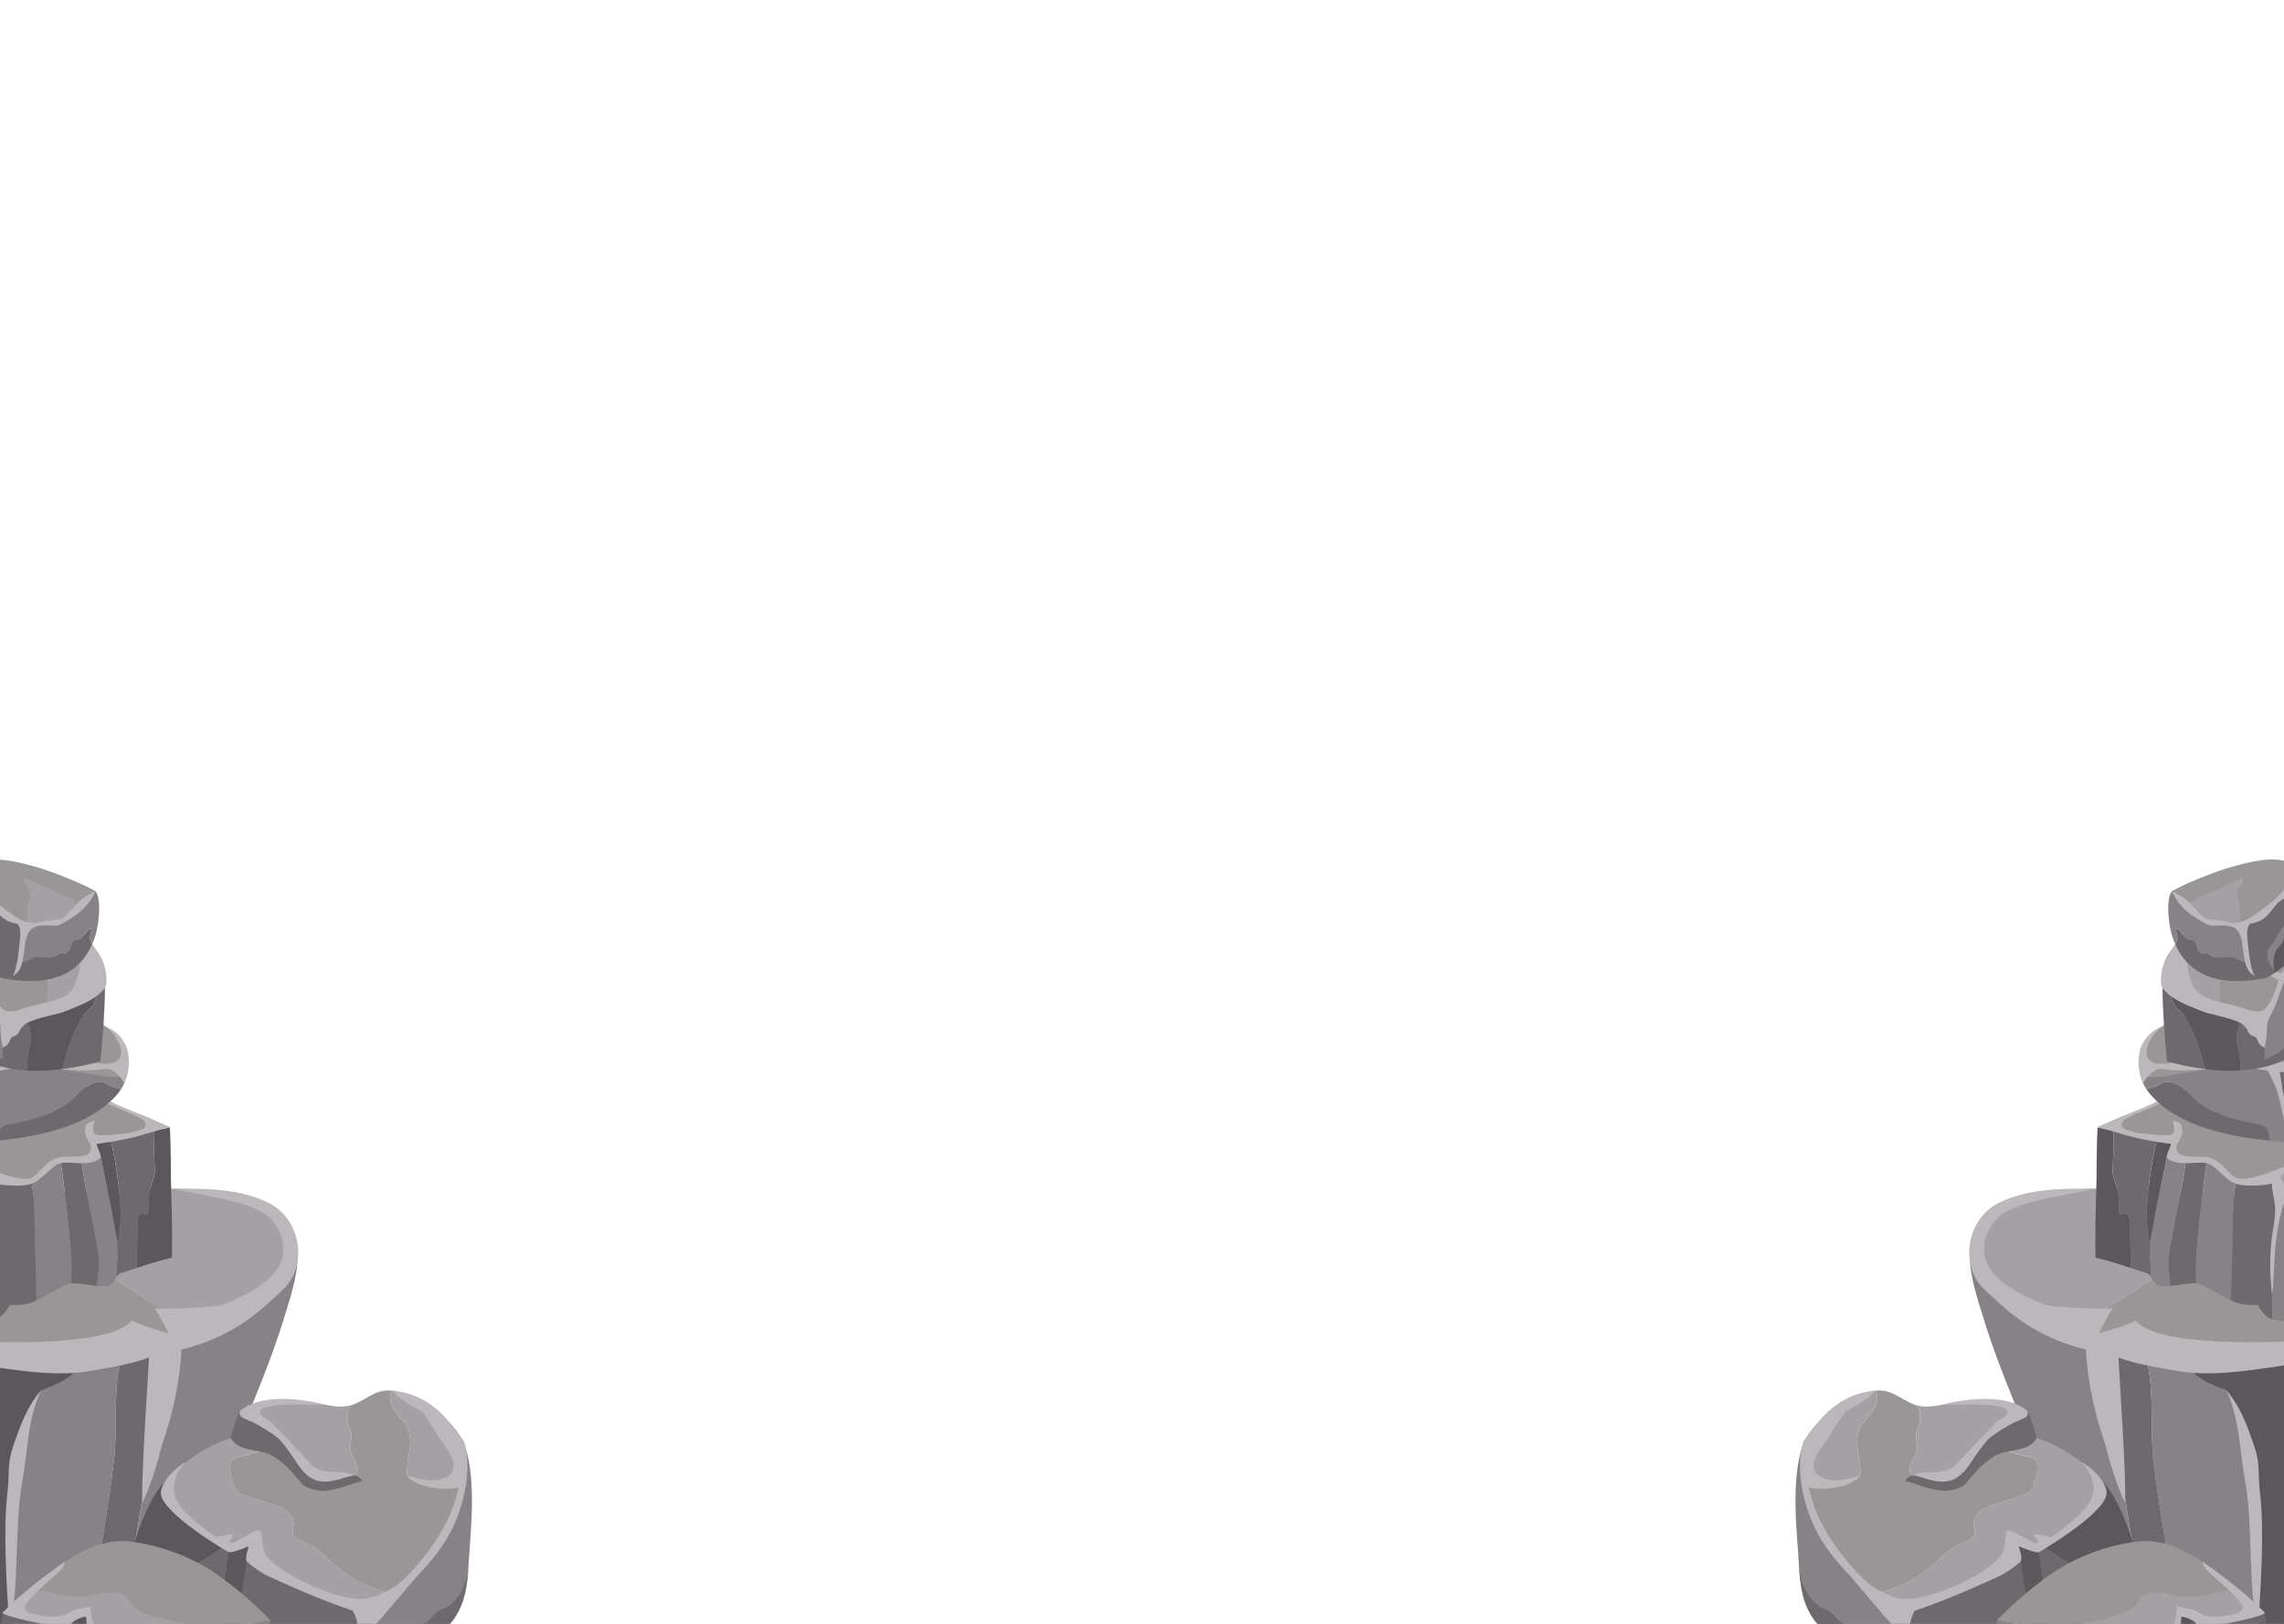 <svg width="1440" height="1024" viewBox="0 0 1440 1024" fill="none" xmlns="http://www.w3.org/2000/svg">
<g clip-path="url(#clip0_30_26219)">
<path d="M1443.97 768.209C1422.77 762.895 1401.22 758.566 1379.45 756.566C1358.41 754.625 1337.15 754.685 1316.16 757.312C1296.52 759.76 1272.46 763.701 1255.23 774.269C1249.05 778.06 1245.11 782.896 1242.99 788.24C1257.08 827.676 1304.04 840.304 1342.58 848.902C1380.2 857.321 1420.62 865.292 1457.52 852.903C1463.91 849.529 1483.49 841.618 1490.06 839.021C1495.7 852.096 1476.54 863.769 1470.6 867.769C1446.09 884.248 1445.28 916.162 1444.24 942.91C1443.55 960.165 1440.44 977.033 1439.49 994.228C1438.83 1005.81 1438.71 1017.45 1438.65 1029.07C1454.8 1024.02 1470.18 1016.92 1477.31 1009.21C1502.03 982.675 1511.97 910.042 1515.08 886.428C1519.02 856.515 1523.41 833.916 1519.7 804.003C1517.64 787.345 1462.89 772.955 1443.97 768.209Z" fill="#6D696D"/>
<path d="M1478.6 769.253C1473.91 767.283 1469.13 765.641 1464.33 764.148C1462.95 767.462 1460.18 770.238 1456.42 772.06C1435.79 782.12 1407.78 774.328 1386.62 771.045C1378.44 769.761 1346.97 763.283 1340.53 771.343C1333.93 779.642 1347.12 783.434 1351.84 787.225C1355.45 790.151 1357.75 792.718 1360.26 796.599C1362.59 800.181 1361.3 805.495 1357.63 807.645C1342.76 816.332 1328.64 827.617 1312.46 833.736C1310.52 835.378 1308.55 836.99 1306.58 838.632C1340.05 850.365 1378.11 854.425 1411.07 853.917C1434.38 853.559 1459.37 851.41 1481.28 842.842C1496.06 837.05 1518.69 825.079 1520.03 807.077C1521.56 786.807 1493.94 775.672 1478.6 769.253Z" fill="#999698"/>
<path d="M1317.99 749.7C1298.25 750.744 1261.44 750.237 1252.55 772.269C1252.31 772.896 1252.16 773.493 1252.01 774.09C1251.03 775.791 1250.16 777.642 1249.5 779.672C1244.07 796.51 1254.76 811.048 1268.25 820.004C1279.77 827.676 1292.79 833.766 1306.55 838.603C1308.52 836.991 1310.49 835.379 1312.43 833.707C1328.61 827.587 1342.73 816.302 1357.6 807.615C1361.27 805.466 1362.56 800.152 1360.23 796.569C1357.72 792.688 1355.39 790.121 1351.81 787.195C1347.09 783.374 1333.9 779.583 1340.5 771.313C1346.91 763.253 1378.41 769.731 1386.59 771.015C1407.75 774.329 1435.79 782.09 1456.39 772.03C1460.15 770.209 1462.95 767.432 1464.3 764.119C1447.25 758.865 1429.49 756.237 1411.7 754.297C1380.74 750.953 1349.18 748.058 1317.99 749.7Z" fill="#A5A0A4"/>
<path d="M1325.18 856.067C1324.49 852.246 1325.87 847.35 1329.96 845.947C1294.34 837.259 1255.53 823.437 1242.96 788.21C1239.11 797.734 1248.64 824.9 1249.62 828.333C1257.83 856.306 1270.01 883.801 1280.31 910.549C1291.95 940.761 1313.78 982.227 1331.54 1009.87C1339.78 1015.1 1348.32 1019.69 1356.65 1023.54C1351.66 1009.78 1348.14 996.169 1346.35 985.451C1340.08 948.015 1332.02 893.413 1325.18 856.067Z" fill="#878286"/>
<path d="M1457.52 852.873C1422.59 864.605 1384.53 858.097 1348.67 850.216C1351.45 853.052 1353.42 856.963 1354.38 861.888C1358.08 880.815 1355.39 901.952 1357.72 921.267C1361.39 951.687 1368.86 998.587 1378.35 1032.08C1388.5 1035.31 1397.34 1036.89 1403.51 1036.38C1413.52 1035.57 1426.32 1032.89 1438.65 1029.04C1438.74 1017.42 1438.83 1005.78 1439.49 994.198C1440.44 977.003 1443.55 960.136 1444.23 942.88C1445.28 916.162 1446.09 884.219 1470.6 867.74C1476.54 863.739 1495.67 852.067 1490.06 838.991C1483.49 841.588 1463.91 849.499 1457.52 852.873Z" fill="#878286"/>
<path d="M1330.79 845.648C1330.49 845.708 1330.23 845.827 1329.96 845.947C1334.23 846.992 1338.43 847.977 1342.55 848.902C1344.58 849.35 1346.61 849.798 1348.64 850.246C1344.41 845.887 1338.23 844.185 1330.79 845.648Z" fill="#6D696D"/>
<path d="M1354.38 861.888C1353.42 856.962 1351.45 853.052 1348.67 850.216C1346.64 849.768 1344.58 849.32 1342.58 848.872C1338.46 847.947 1334.23 846.962 1329.99 845.917C1325.9 847.32 1324.52 852.216 1325.21 856.037C1332.05 893.383 1340.08 947.985 1346.38 985.421C1348.17 996.139 1351.69 1009.75 1356.68 1023.51C1364.23 1027.04 1371.6 1029.9 1378.38 1032.05C1368.92 998.557 1361.42 951.657 1357.75 921.237C1355.39 901.951 1358.08 880.785 1354.38 861.888Z" fill="#6D696D"/>
<path d="M1485.88 838.871C1473.97 853.261 1460.12 859.082 1441.28 859.172C1433.4 859.201 1425.34 858.843 1417.28 858.366C1417.07 858.067 1416.89 857.798 1416.68 857.5C1411.72 850.813 1402.95 852.365 1398.98 857.231C1395.96 857.052 1392.98 856.843 1389.99 856.724C1384.14 856.425 1368.38 863.769 1403.84 876.815C1418.08 902.847 1422.95 934.462 1422.41 964.016C1421.99 987.421 1421.04 1010.11 1423.9 1033.04C1436.09 1031.19 1444.06 1027.72 1451.73 1024.38C1451.58 1002.92 1447.01 982.317 1448.35 960.912C1449.43 943.627 1451.64 926.342 1455.31 909.415C1457.58 898.906 1460.65 889.204 1464.42 875.352C1478.69 868.934 1489.07 857.679 1492.72 842.722C1493.64 838.931 1488.54 835.647 1485.88 838.871Z" fill="#5B575B"/>
<path d="M1346.65 832.811C1340.38 836.125 1323.27 840.782 1323.27 840.782C1323.27 840.782 1327.42 832.303 1331.9 825.079C1324.4 825.975 1292.28 824.064 1289.74 823.019C1277.47 817.914 1263.71 812.123 1255.71 801.525C1245.59 788.15 1253.59 773.851 1259.59 767.94C1270.25 757.431 1300.61 754.327 1320.43 749.58C1300.49 749.58 1279.39 749.252 1260.55 758.387C1239.47 768.596 1234.9 799.017 1251.95 814.033C1261.86 822.78 1279.15 842.334 1315.18 851.081C1316.05 871.71 1320.91 892.637 1327.75 912.161C1329.48 920.52 1335.75 940.223 1339.6 947.179C1341.12 937.626 1335.72 861.799 1335.66 856.067C1347.69 860.784 1367.27 863.5 1371.93 864.396C1392.98 868.307 1416.5 864.485 1437.43 861.47C1465.07 857.5 1517.79 842.334 1520.03 807.077C1502.69 815.824 1483.82 843.797 1451.91 845.528C1432.35 846.573 1360.05 849.618 1346.65 832.811Z" fill="#BCB7BB"/>
<path d="M1421.28 912.042C1416.74 898.906 1412.86 887.741 1403.84 876.815C1412.92 898.458 1411.49 912.878 1415.81 936.163C1420.44 961.18 1417.37 1007.45 1423.76 1026.02C1425.25 1000.77 1427.79 965.957 1424.83 940.97C1423.46 929.297 1425.13 923.177 1421.28 912.042Z" fill="#BCB7BB"/>
<path d="M1160.84 886.129C1158.09 887.592 1142.93 897.026 1137.82 908.728C1134.48 916.43 1133.43 925.118 1133.61 933.178C1138.63 940.88 1160.99 933.476 1167.97 933.297C1171.11 933.238 1172.99 931.267 1172.99 928.58C1172.99 918.341 1168.21 908.638 1173.32 899.235C1176.81 892.816 1183.68 889.443 1183.65 880.457C1183.65 880.009 1183.26 878.517 1182.72 876.875C1175.05 877.591 1168 882.338 1160.84 886.129Z" fill="#A5A0A4"/>
<path d="M1233.02 884.219C1224.87 885.383 1216.81 888.428 1208.66 886.249C1210.63 890.219 1211.29 894.846 1209.8 898.279C1205.2 908.728 1212.01 912.072 1206.48 919.207C1204.42 922.729 1203.23 927.267 1204.81 929.267C1208.01 933.297 1221.59 936.522 1227.86 933.954C1234.69 931.178 1238.04 923.595 1242.61 917.833C1246.34 913.146 1249.08 908.519 1254.13 904.996C1255.47 904.041 1259.95 902.519 1264.91 900.877C1264.88 900.877 1264.82 900.847 1264.79 900.847C1269.24 898.041 1275.86 894.787 1278.1 889.712C1272.97 885.86 1247.8 882.099 1233.02 884.219Z" fill="#A5A0A4"/>
<path d="M1327.96 940.403C1333.12 952.971 1328.49 962.703 1318.16 970.107C1314.73 972.555 1313.33 977.51 1308.97 978.316C1302.55 979.51 1296.58 981.212 1291.98 989.123C1290.49 991.661 1286.13 990.377 1283.59 992.915C1279.8 996.706 1273.74 1000.53 1269 1002.86C1251.68 1011.27 1204.87 1028.77 1185.62 1015.13C1184.63 1014.44 1176.39 1005.01 1177.82 1004.92C1193.94 1004.11 1208.45 995.96 1220.04 985.809C1223.74 982.555 1229.23 976.376 1233.86 974.614C1251.44 967.957 1242.49 965.24 1244.84 958.255C1247.35 950.851 1255.35 949.956 1262.19 947.299C1267.47 945.239 1280.55 943.298 1281.92 937.387C1283.12 932.342 1285.98 926.013 1283.8 921.326C1282.52 918.55 1276.25 918.311 1273.35 917.475C1270.34 916.281 1267.29 915.565 1264.13 914.818C1261.98 914.311 1262.1 911.654 1263.56 910.519C1268.58 906.728 1274.31 905.265 1280.19 905.444C1275.21 903.802 1270.07 902.34 1264.91 900.966C1259.98 902.608 1255.5 904.161 1254.13 905.086C1249.08 908.609 1246.34 913.206 1242.61 917.923C1238.04 923.685 1235.29 932.163 1228.46 934.939C1222.19 937.477 1207.98 933.387 1204.81 929.327C1203.23 927.327 1204.45 922.789 1206.48 919.266C1212.01 912.131 1205.2 908.788 1209.8 898.339C1211.29 894.906 1210.66 890.279 1208.66 886.308C1208.27 886.219 1207.92 886.099 1207.53 885.98C1201.95 884.159 1197.41 880.278 1191.94 878.188C1188.75 876.964 1185.68 876.666 1182.72 876.934C1183.26 878.576 1183.65 880.039 1183.65 880.517C1183.68 889.503 1176.81 892.876 1173.32 899.295C1168.21 908.698 1172.99 918.43 1172.99 928.64C1172.99 931.327 1171.11 933.297 1167.97 933.357C1160.99 933.506 1138.63 940.94 1133.61 933.238C1133.82 942.462 1135.67 950.911 1137.61 956.165C1137.25 961.031 1136.87 965.927 1136.57 970.823C1135.79 983.511 1134.6 996.616 1138.87 1008.86C1145.91 1029.19 1165.43 1040.41 1183.41 1049.84C1185.59 1050.98 1188.18 1050.2 1189.23 1048.05C1190.12 1048.08 1191.11 1047.87 1192.12 1047.31C1197.77 1044.23 1205.74 1051.93 1213.95 1059.1C1242.49 1057.34 1273.56 1047.96 1299.45 1035.75C1309.66 1030.95 1336.23 1010.38 1336.23 1007.87C1336.23 1007.87 1336.46 983.66 1336.43 981.331C1336.26 962.822 1334.7 951.508 1327.96 940.403Z" fill="#999698"/>
<path d="M1317.96 927.655C1307.18 916.251 1294.13 910.012 1280.13 905.385C1274.22 905.235 1268.49 906.698 1263.5 910.46C1262.01 911.594 1261.89 914.251 1264.07 914.759C1267.23 915.505 1270.28 916.192 1273.3 917.416C1276.19 918.251 1282.46 918.49 1283.74 921.267C1285.92 925.954 1283.03 932.283 1281.86 937.328C1280.49 943.209 1267.41 945.179 1262.13 947.239C1255.29 949.896 1247.29 950.792 1244.79 958.195C1242.43 965.181 1251.38 967.868 1233.8 974.555C1229.17 976.316 1223.71 982.496 1219.98 985.75C1208.39 995.9 1193.89 1004.05 1177.76 1004.86C1176.33 1004.92 1184.6 1014.35 1185.56 1015.07C1204.81 1028.71 1251.65 1011.24 1268.94 1002.8C1273.68 1000.5 1279.74 996.676 1283.53 992.855C1286.07 990.317 1290.43 991.601 1291.92 989.064C1296.52 981.182 1302.49 979.451 1308.91 978.257C1313.27 977.451 1314.67 972.525 1318.1 970.047C1328.43 962.643 1333.06 952.941 1327.9 940.343C1325.42 936.223 1322.16 932.103 1317.96 927.655Z" fill="#A5A0A4"/>
<path d="M1179.65 1002.74C1158 983.809 1139.22 950.045 1139.37 931.894C1139.43 925.625 1137.13 917.654 1137.82 908.728C1132.78 919.625 1132.33 934.909 1132.12 940.283C1131.61 953.657 1132.84 967.479 1133.73 980.346C1134.66 993.75 1134.42 1008.8 1143.02 1019.87C1151.76 1031.13 1163.97 1042.47 1176.36 1049.52C1187.97 1056.14 1213.98 1059.01 1213.98 1059.01C1213.98 1059.01 1213.23 1041.43 1210.57 1035.52C1204.48 1021.93 1190.51 1012.23 1179.65 1002.74Z" fill="#878286"/>
<path d="M1345.06 974.346C1333.69 976.615 1315.93 980.436 1307.24 987.153C1300.34 983.451 1291.48 977.868 1288.31 975.391C1281.44 979.451 1275.09 982.884 1272.94 984.854C1270.52 987.093 1263.89 988.675 1261.05 990.347C1252.79 995.213 1244.07 999.303 1234.93 1002.35C1219.68 1007.39 1195.83 1015.36 1181.7 1004.56C1187.59 1016.95 1205.68 1038.56 1208.07 1056.5C1208.07 1056.56 1208.1 1056.59 1208.12 1056.65C1202.81 1054.5 1193.91 1049.81 1189.41 1044.11C1184.57 1037.99 1173.88 1028.32 1168.27 1025.96C1166.57 1025.25 1160.72 1023.66 1158.99 1021.6C1152 1013.42 1150.39 1015.24 1147.58 1013.36C1140.12 1008.32 1135.76 999.452 1134.36 990.287C1136.15 1009.21 1140.87 1017.99 1144.09 1022.02C1159.58 1041.4 1171.76 1049.67 1187.44 1054.2C1201.86 1058.35 1213.98 1060.02 1213.98 1060.02C1213.98 1060.02 1235.05 1058.83 1248.96 1054.77C1258.43 1052.02 1300.16 1037.49 1308.49 1033.19C1322.13 1026.14 1346.35 1015.63 1347.81 1013.24C1349.15 1006.08 1348.35 993.362 1347.78 988.317C1347.33 983.839 1346.38 979.122 1345.06 974.346Z" fill="#6D696D"/>
<path d="M1306.64 962.255C1302.52 966.673 1295.18 971.331 1288.34 975.361C1291.51 977.868 1300.37 983.421 1307.27 987.123C1315.96 980.406 1333.69 976.615 1345.09 974.316C1341.18 960.046 1333.33 941.895 1326.02 934.88C1323.21 947.328 1314.25 954.105 1306.64 962.255Z" fill="#5B575B"/>
<path d="M1271.62 973.898C1271.86 975.152 1273.44 980.167 1274.28 986.197C1276.4 1001.03 1280.79 1024.44 1281.18 1025.63C1281.74 1027.45 1289.12 1024.74 1289.89 1020.98C1290.76 1016.86 1286.43 986.944 1285.12 976.614C1282.1 975.659 1276.43 974.196 1271.62 973.898Z" fill="#5B575B"/>
<path d="M1348.08 972.047C1333.12 973.689 1316.7 979.063 1303.78 986.078C1287.92 994.646 1270.19 1010.26 1259.29 1021.45C1257.77 1023.04 1263.5 1025.37 1264.91 1025.69C1317.54 1037.96 1371.93 1036.26 1423.76 1021.04C1425.85 1020.41 1426.71 1017.66 1425.07 1016.11C1405.9 997.781 1377.1 968.883 1348.08 972.047Z" fill="#999698"/>
<path d="M1385.01 1030.5C1382.59 1027.99 1378.23 1029.19 1375.39 1029.43C1367.66 1030.08 1359.93 1030.56 1352.17 1030.71C1335.48 1031.01 1317.9 1031.96 1301.36 1029.48C1287.89 1027.45 1265.68 1023.25 1259.29 1021.48C1258.61 1029.78 1257.41 1037.19 1257.35 1045.49C1257.32 1048.65 1258.94 1058.35 1258.94 1058.35C1258.94 1058.35 1268.79 1063.07 1272.4 1064.41C1274.22 1065.1 1276.01 1065.76 1277.83 1066.38C1281 1062.92 1282.61 1061.97 1288.67 1062.56C1299.24 1063.64 1306.52 1067.34 1310.22 1055.79C1312.52 1048.59 1311.75 1039.31 1310.55 1032.05C1310.43 1031.4 1311.03 1030.89 1311.69 1031.19C1318.43 1034.56 1320.73 1031.43 1325.75 1035.84C1330.17 1039.75 1331.66 1043.7 1333.27 1049.13C1334.35 1052.77 1335.72 1058.89 1337.54 1062.35C1337.78 1062.8 1338.05 1063.22 1338.35 1063.61C1347.06 1067.7 1357.33 1060.95 1365 1069.04C1365.6 1068.98 1366.2 1068.95 1366.77 1068.92C1367.03 1068.89 1367.09 1069.37 1366.83 1069.4C1366.38 1069.49 1365.9 1069.55 1365.42 1069.64C1365.51 1069.82 1365.54 1070 1365.6 1070.18C1367.33 1069.82 1369.09 1069.49 1370.92 1069.1C1372.05 1068.86 1384.62 1057.55 1384.62 1056.44C1384.59 1048.2 1386.68 1047.31 1386.53 1039.04C1386.41 1036.65 1386.95 1032.47 1385.01 1030.5Z" fill="#878286"/>
<path d="M1260.82 897.085C1250.22 905.325 1246.43 912.072 1236.52 921.087C1232.78 924.491 1230.61 933.477 1223.74 932.014C1217.17 930.611 1205.68 926.969 1201.05 933.865C1210.51 936.462 1215.14 939.029 1224.54 940.134C1228.43 940.582 1236.96 938.581 1239.38 935.626C1245.23 928.491 1249.41 923.177 1257.65 918.162C1265.74 913.236 1278.64 916.341 1284.19 906.788C1283.77 905.952 1280.28 892.1 1278.07 889.741C1274.91 893.055 1263.68 894.876 1260.82 897.085Z" fill="#6D696D"/>
<path d="M1420.83 1016.35C1409.1 1018.65 1400.71 1020.98 1388.95 1023.22C1388.53 1023.31 1388.17 1023.36 1387.78 1023.45C1385.13 1021.81 1382.41 1020.26 1379.63 1018.74C1378.74 1018.23 1377.69 1018.56 1377.12 1019.39C1374.41 1023.57 1373.78 1028.71 1375.54 1033.22C1375.3 1033.84 1375.09 1034.53 1374.83 1035.28C1374.74 1035.52 1374.65 1035.75 1374.56 1035.99C1373.81 1036.56 1373.51 1037.49 1373.63 1038.35C1369.75 1047.81 1377.18 1062.23 1377.3 1060.86C1384.17 1062.29 1389.04 1068.71 1395.28 1067.22C1403.4 1065.28 1417.79 1059.37 1425.88 1055.87C1428.5 1044.47 1429.1 1026.14 1428.05 1017.16C1425.91 1016.77 1422.59 1016.02 1420.83 1016.35Z" fill="#6D696D"/>
<path d="M1407.19 1002.83C1397.48 1003.99 1384.41 1008.44 1374.56 1006.8C1368.68 1005.81 1361.66 1003.42 1355.63 1004.29C1352.82 1004.71 1351.21 1005.48 1349.18 1007.3C1348.32 1008.08 1348.5 1009.69 1347.9 1010.5C1344.58 1015.04 1341.03 1016.62 1335.84 1018.29C1319.84 1023.51 1299.8 1026.32 1283.15 1025.93C1282.43 1025.9 1335.9 1035.07 1352.26 1033.57C1362.11 1032.68 1371.69 1030.32 1375.39 1020.89C1389.28 1026.29 1403.69 1025.13 1416.92 1017.9C1417.99 1017.3 1418.74 1015.72 1418.29 1014.53C1415.64 1007.36 1411.25 1003.12 1407.19 1002.83Z" fill="#A5A0A4"/>
<path d="M1413.49 1011.81C1414.86 1013.66 1414.08 1017.13 1407.28 1018.08C1404.98 1018.41 1394.08 1021.66 1386.47 1017.13C1381.36 1014.08 1378.41 1014.56 1372.56 1012.86C1372.23 1017.87 1371.57 1025.13 1367.21 1027.93C1363.96 1030.02 1360.23 1030.14 1356.59 1029.34C1346.14 1029.66 1335.72 1029.78 1325.27 1029.01C1307.3 1027.69 1286.55 1025.78 1268.73 1023.39C1290.64 1029.22 1313.18 1034.29 1336.46 1035.63C1344.05 1036.08 1365.48 1032.77 1365.57 1040.08C1365.63 1044.92 1362.74 1056.62 1368.5 1064.83C1374.68 1064.95 1370.47 1048.17 1372.38 1040.44C1372.83 1039.46 1373.3 1038.47 1373.81 1037.49C1373.99 1037.16 1374.02 1036.86 1373.99 1036.56C1374.44 1036.26 1374.86 1035.93 1375.3 1035.63C1376.65 1035.13 1376.83 1033.31 1375.51 1032.71C1375.51 1032.68 1375.54 1032.68 1375.57 1032.65C1376.38 1032.68 1377.24 1032.14 1377.33 1031.1C1377.66 1027.87 1377.6 1024.98 1377.27 1022.05C1377.27 1022.02 1377.27 1022.02 1377.27 1021.99C1378.44 1022.95 1379.69 1023.72 1381.3 1024.5C1381.57 1024.62 1381.81 1024.68 1382.08 1024.68C1383.19 1025.42 1382.83 1026.2 1383.96 1026.92C1384.86 1027.45 1423.76 1020.98 1428.11 1017.1C1416.32 1005.18 1402.65 994.557 1388.89 985.004C1387.39 989.78 1404.2 999.363 1413.49 1011.81Z" fill="#BCB7BB"/>
<path d="M1311.87 921.953C1317.3 926.162 1323 936.94 1318.4 945.687C1312.49 956.941 1295.6 967.539 1293.12 969.39C1286.31 967.897 1283 966.524 1282.7 968.614C1282.64 969.032 1284.67 971.271 1284.97 971.808C1285.33 972.435 1283.77 973.54 1282.49 972.913C1278.97 971.211 1273.86 968.375 1271.06 966.673C1270.52 966.345 1265.59 963.36 1264.85 966.673C1263.32 973.361 1265.17 976.943 1260.52 982.227C1255.68 987.75 1248.76 991.75 1242.43 995.333C1236.01 998.945 1212.96 1009.87 1198.9 1008.14C1192.69 1007.36 1184.15 1003.03 1179.97 1000.05C1171.5 993.989 1159.26 978.824 1152.99 968.614C1146.39 957.867 1142.87 948.761 1140.33 937.865C1142.96 939.567 1165.88 940.164 1172.66 930.431C1164.06 933.357 1152.51 935.835 1145.67 929.715C1143.91 928.133 1143.34 925.894 1143.49 923.983C1144 917.744 1149.4 911.564 1152.15 907.534C1155.82 902.131 1159.2 895.414 1163.55 889.98C1169.29 886.935 1178.48 882.099 1181.91 876.994C1155.37 879.561 1144.42 899.653 1137.07 908.728C1132.09 925.088 1136.09 946.075 1143.7 962.464C1149.11 974.047 1157.02 983.988 1165.82 993.123C1168.84 996.258 1188.75 1020.41 1193.17 1024.83C1195.05 1027.31 1203.11 1042.17 1203.8 1042.59C1203.8 1037.58 1201.95 1024.83 1207.14 1015.72C1225.26 1009.72 1242.96 1001.96 1260.28 994.049C1264.64 992.049 1269.98 988.317 1274.19 984.526C1275.09 981.391 1272.7 975.391 1272.67 975.062C1276.43 976.764 1284.1 979.421 1285.39 978.854C1286.37 978.406 1327.18 954.493 1328.11 941.985C1328.7 934.85 1317.81 924.103 1311.87 921.953Z" fill="#BCB7BB"/>
<path d="M1225.08 885.711C1234.43 886.577 1250.46 884.278 1261.95 887.413C1266.58 888.667 1267.26 891.921 1261.68 894.667C1258.67 896.16 1255.65 900.399 1253.11 902.668C1249.14 906.221 1239.29 917.326 1239.02 917.595C1234.6 921.774 1232.78 925.297 1227.08 927.267C1226.07 927.625 1222.01 928.133 1220.75 928.252C1215.44 928.73 1209.89 928.372 1205.98 930.402C1211.68 930.79 1221.02 936.402 1230.16 933.566C1234.49 932.223 1238.84 928.282 1242.61 922.282C1245.02 918.43 1250.25 911.087 1253.47 907.653C1256.28 904.638 1268.97 897.324 1269.98 896.966C1272.46 896.041 1274.82 894.996 1277.24 893.712C1278.22 893.175 1278.91 890.488 1278.07 889.741C1265.77 878.815 1239.92 881.83 1225.08 885.711Z" fill="#BCB7BB"/>
<path d="M1375.15 1020.11C1375.27 1022.44 1374.53 1028.23 1374.2 1032.83C1371.04 1037.04 1369.18 1045.55 1368.74 1048.14C1367.69 1054.41 1367.6 1063.67 1369.51 1069.37C1369.51 1069.37 1376.71 1067.97 1381.66 1065.67C1385.25 1066.71 1389.57 1068.59 1393.63 1068.03C1392.32 1057.52 1387.28 1034.5 1384.35 1023.69C1383.9 1022.05 1375.07 1018.2 1375.15 1020.11Z" fill="#5B575B"/>
<path d="M1391.19 733.132C1389.42 744.983 1385.07 781.733 1384.56 794.898C1384.38 799.346 1384.5 804.421 1384.71 809.287C1388.8 809.735 1399.52 816.721 1406.53 820.064C1406.83 809.586 1407.13 799.137 1407.4 788.659C1407.78 774.09 1407.37 758.716 1409.75 744.297C1405.37 742.774 1402.35 739.311 1398.11 736.117C1395.46 734.147 1393.54 733.4 1391.19 733.132Z" fill="#878286"/>
<path d="M1366.02 729.519C1365.93 729.907 1363.75 741.878 1362.65 746.745C1360.41 756.387 1357.93 770.12 1355.84 781.404C1355.63 784.599 1355.45 787.793 1355.42 791.017C1355.36 794.062 1356.62 800.272 1355.75 804.809C1357.33 806.959 1358.38 810.034 1360.77 810.66C1363 811.258 1365.6 811.228 1368.29 810.989C1368.23 805.466 1366.56 798.003 1367.21 792.868C1367.9 787.554 1369.21 782.27 1370.05 776.986C1371.84 765.672 1376.62 745.879 1378.11 732.146C1374.56 731.34 1371.27 729.937 1367.54 727.847C1366.65 728.833 1366.02 729.519 1366.02 729.519Z" fill="#878286"/>
<path d="M1359.72 719.578C1357.33 728.265 1354.94 743.729 1353.78 757.611C1352.91 767.851 1354.08 778.807 1355.24 784.748C1357.42 772.956 1360.2 757.342 1362.65 746.744C1363.78 741.878 1365.96 729.907 1366.02 729.519C1366.02 729.519 1366.65 728.832 1367.51 727.847C1367.39 727.788 1367.27 727.728 1367.15 727.638C1369.72 726.235 1368.74 724.295 1368.83 720.802C1366.92 720.891 1363.69 720.384 1359.72 719.578Z" fill="#5B575B"/>
<path d="M1391.19 733.131C1389.93 732.982 1388.56 732.952 1386.86 732.982C1383.57 733.012 1380.77 732.743 1378.11 732.146C1376.62 745.908 1371.84 765.701 1370.05 776.986C1369.21 782.3 1367.9 787.554 1367.21 792.868C1366.56 798.002 1368.23 805.466 1368.29 810.989C1373.72 810.511 1379.63 809.018 1384.44 809.257C1384.5 809.257 1384.59 809.287 1384.68 809.287C1384.47 804.391 1384.38 799.316 1384.53 794.898C1385.04 781.732 1389.39 744.983 1391.19 733.131Z" fill="#6D696D"/>
<path d="M1433.16 742.565C1433.22 742.326 1421.4 744.685 1415.93 745.073C1413.49 745.252 1411.49 744.923 1409.73 744.297C1407.34 758.716 1407.75 774.12 1407.37 788.659C1407.1 799.137 1406.8 809.586 1406.5 820.064C1407.43 820.512 1408.29 820.9 1409.04 821.169C1415.79 823.706 1423.34 822.93 1423.34 822.93C1423.34 822.93 1427.04 829.856 1431.52 831.558C1431.82 831.677 1432.12 831.767 1432.44 831.856C1433.1 828.513 1432.41 824.333 1432.44 821.199C1432.5 815.437 1432.62 809.645 1432.89 803.884C1433.67 786.031 1435.64 768.09 1440.24 750.834C1438.68 750.775 1437.25 750.655 1436.15 750.327C1432.8 749.342 1432.26 746.356 1433.16 742.565Z" fill="#6D696D"/>
<path d="M1359.72 719.578C1352.41 718.085 1342.41 715.518 1332.67 713.219C1332.73 721.638 1332.29 729.997 1332.02 738.415C1331.87 743.073 1334.97 747.551 1335.54 752.178C1336.17 757.372 1334.91 766.746 1337.81 765.851C1343.57 764.089 1342.56 768.388 1342.85 775.314C1343.18 782.3 1343.39 791.823 1343.24 799.555C1346.62 800.66 1349.99 801.764 1353.33 802.839C1354.35 803.167 1355.09 803.914 1355.75 804.809C1356.62 800.272 1355.36 794.092 1355.42 791.017C1355.48 787.793 1355.63 784.599 1355.84 781.404C1355.63 782.539 1355.42 783.673 1355.21 784.748C1354.02 778.837 1352.88 767.851 1353.75 757.611C1354.91 743.729 1357.3 728.265 1359.72 719.578Z" fill="#6D696D"/>
<path d="M1337.78 765.851C1334.88 766.746 1336.17 757.372 1335.51 752.178C1334.94 747.551 1331.84 743.073 1331.99 738.416C1332.26 730.027 1332.7 721.638 1332.64 713.219C1329.18 712.413 1325.75 711.637 1322.49 710.95C1321.63 724.922 1322.05 740.326 1321.63 751.133C1321.12 765.104 1320.97 779.076 1321.12 793.077C1328.67 794.808 1335.99 797.167 1343.21 799.555C1343.36 791.793 1343.15 782.3 1342.82 775.314C1342.5 768.358 1343.54 764.06 1337.78 765.851Z" fill="#5B575B"/>
<path d="M1450.21 693.636C1444.18 689.725 1436.95 690.412 1430.5 687.695C1425.4 685.575 1422.26 681.068 1417.58 678.351C1410.41 674.171 1402.77 677.634 1395.96 680.739C1389.34 683.754 1382.05 687.426 1374.71 686.441C1370.89 689.665 1365.84 691.815 1361.6 693.964C1348.94 700.383 1335.87 705.935 1322.52 710.772C1322.52 710.831 1322.52 710.921 1322.52 711.01C1340.02 714.623 1362.2 721.131 1368.83 720.832C1368.74 724.325 1369.72 726.266 1367.15 727.669C1373.84 731.49 1379.01 733.102 1386.86 733.012C1391.72 732.953 1394.08 733.162 1398.08 736.147C1404.08 740.655 1407.52 745.73 1415.96 745.103C1421.43 744.715 1433.25 742.356 1433.19 742.595C1432.77 744.327 1432.68 745.849 1433.01 747.133C1435.73 741.491 1443.49 734.266 1445.64 734.386C1455.76 730.266 1463.07 719.996 1460.39 708.383C1459.01 702.443 1455.31 696.95 1450.21 693.636Z" fill="#999698"/>
<path d="M1570.6 681.843C1556.9 678.261 1543.02 675.276 1529.14 672.559C1500.69 667.036 1471.91 663.125 1443.01 660.916C1428.11 659.782 1413.16 659.006 1398.2 658.797C1391.81 658.707 1381.72 658.588 1378.8 665.782C1376.38 671.753 1381.96 677.634 1377.6 683.396C1376.77 684.5 1375.78 685.485 1374.71 686.381C1382.05 687.396 1389.34 683.724 1395.96 680.679C1402.77 677.574 1410.41 674.111 1417.58 678.291C1422.26 681.008 1425.4 685.485 1430.5 687.635C1436.95 690.322 1444.18 689.635 1450.21 693.576C1455.31 696.889 1459.01 702.382 1460.39 708.293C1463.04 719.906 1455.76 730.176 1445.64 734.296C1443.49 734.176 1435.73 741.401 1433.01 747.043C1433.37 748.595 1434.35 749.76 1436.17 750.297C1439.91 751.431 1446.98 750.357 1452.03 751.043C1472.24 744.655 1509.38 731.728 1529.2 724.205C1539.86 720.175 1550.45 715.787 1560.66 710.682C1566.96 707.547 1587.95 699.308 1585.47 689.784C1581.92 685.635 1576.72 683.455 1570.6 681.843Z" fill="#A5A0A4"/>
<path d="M1454.71 810.929C1451.55 812.093 1450.21 814.631 1449.25 817.706C1447.22 824.303 1444.38 829.199 1438.86 833.021C1444.32 833.23 1449.64 831.767 1456.36 831.588C1456.24 824.602 1456.06 817.616 1455.79 810.631C1455.43 810.72 1455.07 810.81 1454.71 810.929Z" fill="#6D696D"/>
<path d="M1596.28 743.998C1594.01 728.564 1592.88 712.264 1589.05 697.128C1588.28 694.113 1587.02 691.784 1585.41 689.814C1586.81 695.277 1580.52 700.323 1573.71 704.203C1573.71 704.203 1573.74 704.233 1573.74 704.263C1577.92 711.607 1581.77 719.1 1585.29 726.802C1585.35 726.534 1585.41 726.235 1585.47 725.967C1585.59 725.489 1586.31 725.608 1586.34 726.086C1586.37 727.071 1582.34 739.46 1583.62 754.954C1584.34 763.492 1582.64 772.448 1579.65 780.568C1579.35 781.434 1578.1 781.762 1577.59 780.837C1572.9 772.209 1568.48 763.641 1567.47 753.73C1566.84 747.58 1566.1 742.595 1562.45 737.43C1560.63 734.863 1558.22 732.743 1557.29 729.818C1556.66 727.788 1555.62 726.414 1553.47 727.489C1551.71 728.534 1551.68 726.116 1552.84 725.011C1554.51 723.459 1555.08 718.772 1556.07 716.443C1556.45 715.518 1556.25 714.294 1555.77 713.01C1547.05 717.13 1538.12 720.802 1529.11 724.205C1509.29 731.698 1472.15 744.625 1451.94 751.043C1448.41 750.566 1443.88 750.954 1440.21 750.834C1435.61 768.09 1433.64 786.031 1432.86 803.884C1432.62 809.645 1432.47 815.437 1432.41 821.199C1432.38 824.333 1433.07 828.513 1432.41 831.856C1434.65 832.603 1436.77 832.901 1438.86 832.991C1444.38 829.199 1447.22 824.274 1449.25 817.676C1450.21 814.631 1451.55 812.093 1454.71 810.899C1455.07 810.78 1455.43 810.66 1455.82 810.601C1458.65 809.974 1461.88 810.78 1464.36 812.153C1465.88 813.019 1467.07 814.153 1468.21 815.467C1471.16 818.84 1473.13 819.198 1477.55 818.78C1492.06 817.407 1506.48 814.72 1520.54 810.899C1527.47 809.018 1534.33 806.899 1541.08 804.451C1547.83 802.003 1554.9 799.077 1558.04 792.121C1558.66 790.748 1559.11 784.658 1560.57 789.763C1563.17 798.629 1568.31 798.689 1574.22 797.764C1576.16 797.465 1578.1 797.256 1580.04 797.077C1592.76 792.45 1602.22 788.927 1601.41 789.017C1600.1 777.434 1597.98 755.551 1596.28 743.998Z" fill="#878286"/>
<path d="M1579.98 706.054C1579.74 704.532 1579.62 701.905 1580.81 700.322C1581.38 699.576 1582.25 698.651 1582.58 698.322C1584.43 696.352 1586.37 693.098 1585.89 690.441C1585.62 688.889 1582.22 685.963 1579.86 684.739C1578.84 684.202 1575.14 682.739 1573.11 682.56C1577.92 686.232 1580.13 693.098 1577.23 696.889C1575.86 698.681 1568.34 703.726 1565.74 704.95C1542.15 715.876 1519.82 728.444 1495.23 736.624C1482.78 740.774 1470.48 745.55 1457.55 747.461C1453.01 748.148 1441.94 748.655 1438.8 744.744C1438.21 744.028 1436.86 741.848 1440.24 739.55C1443.67 737.191 1447.1 734.146 1451.07 731.758C1446.06 732.504 1419.49 746.058 1410.17 742.983C1409.04 742.386 1407.96 741.699 1406.89 740.923C1406.32 740.266 1405.72 739.639 1405.13 739.012C1401.61 735.221 1397.16 730.176 1390.02 729.519C1387.13 729.25 1378.08 729.758 1374.92 728.325C1372.83 727.37 1370.86 724.205 1373.12 720.563C1374.65 718.115 1376.14 715.398 1375.96 712.95C1375.78 710.294 1376.02 707.756 1369.96 706.771C1370.53 710.95 1373.24 716.264 1365.06 715.966C1359.48 715.787 1353.87 715.13 1348.26 714.592C1347.33 714.443 1342.53 712.98 1341.6 712.771C1335.66 711.279 1337.63 707.129 1339.9 705.816C1347.42 701.487 1355.33 699.188 1363.06 695.277C1364.95 694.322 1371.33 689.993 1377.24 687.635C1385.25 684.411 1385.57 681.933 1384.98 680.828C1383.39 677.903 1378.08 670.887 1378.74 665.842C1376.77 667.096 1376.95 671.275 1377.51 675.037C1377.93 677.634 1377.72 679.664 1376.62 681.993C1375.07 685.247 1368.89 689.695 1366.53 691.098C1357.51 696.382 1347.51 700.084 1337.78 704.024C1336.73 704.442 1326.05 708.95 1322.46 710.98C1331.48 712.712 1340.73 716.533 1349.78 718.205C1353.27 718.832 1358.88 720.056 1362.92 720.533C1366.02 720.921 1367.21 721.25 1368.68 721.28C1368.74 723.041 1366.5 726.086 1366.02 729.519C1367.48 732.385 1372.53 733.34 1376.2 733.579C1377.16 733.639 1381.66 733.46 1382.77 733.37C1386.05 733.101 1387.63 732.743 1391.1 733.49C1395.63 734.445 1399.81 739.968 1403.78 742.774C1405.99 745.073 1408.71 746.446 1411.73 747.043C1414.98 748.118 1429.31 747.73 1432.26 746.297C1432.41 750.446 1433.49 754.656 1434.03 758.089C1435.13 765.283 1433.73 770.985 1432.65 778.061C1430.83 790.091 1431.01 804.809 1432.47 816.482C1434.09 804.779 1433.55 791.793 1435.25 780.061C1435.94 775.284 1437.7 765.044 1439.4 760.477C1443.22 750.327 1463.16 748.983 1471.82 746.595C1484.33 743.132 1496.63 739.012 1508.75 734.385C1527.71 727.161 1561.65 710.264 1570.6 706.413C1572.01 705.816 1572.84 707.786 1573.02 708.293C1574.75 713.339 1579.17 721.041 1586.28 726.116C1586.28 726.116 1584.64 721.339 1583.92 719.22C1581.92 713.279 1580.9 711.935 1579.98 706.054Z" fill="#BCB7BB"/>
<path d="M1460.33 762.925C1459.4 764.477 1455.25 761.432 1452.06 764.209C1447.49 768.149 1449.52 773.225 1445.07 775.016C1440.56 776.837 1441.07 786.479 1440.95 791.256C1440.8 797.615 1440.18 798.57 1441.28 804.839C1442.3 810.661 1439.16 816.512 1440.21 816.512C1446.33 816.512 1447.34 808.242 1447.61 802.361C1447.82 797.286 1449.85 796.898 1454.59 794.51C1458.42 792.599 1456.48 788.33 1457.79 786.241C1458.68 784.808 1462.12 782.867 1462.98 781.434C1468.21 772.836 1468.98 766.448 1467.82 756.537C1465.37 756.029 1462.66 759.014 1460.33 762.925Z" fill="#6D696D"/>
<path d="M1454.09 696.859C1451.67 688.859 1453.73 681.127 1454.24 673.245C1453.49 673.395 1452.77 673.544 1452.09 673.693C1446.12 675.007 1440.71 675.275 1435.76 675.066C1437.31 684.769 1439.31 694.411 1441.16 704.054C1442.15 709.159 1443.28 714.264 1444.12 719.398C1444.18 719.816 1444.21 720.205 1444.27 720.593C1450.21 721.04 1457.28 721.697 1464.33 721.578C1463.31 718.234 1461.25 714.98 1459.88 711.905C1457.7 706.98 1455.61 701.964 1454.09 696.859Z" fill="#6D696D"/>
<path d="M1441.16 704.024C1439.31 694.381 1437.31 684.739 1435.76 675.036C1424.59 674.529 1415.93 671.424 1408.98 671.722C1398.95 672.17 1388.89 672.23 1378.86 672.469C1372.35 672.618 1360.02 670.648 1355.84 674.648C1354.59 675.842 1352.65 678.798 1350.85 682.38C1351.39 683.723 1352.11 685.007 1352.88 686.291C1353.75 686.261 1354.71 686.291 1355.78 686.142C1360.85 685.395 1362.68 681.544 1368.11 682.35C1376.8 683.604 1382.11 693.008 1389.1 697.396C1398.68 703.397 1410.14 706.203 1421.07 708.502C1423.91 709.099 1427.46 709.188 1429.13 711.905C1430.32 713.845 1430.77 716.801 1431.01 719.398C1435.55 719.876 1439.97 720.234 1444.21 720.562H1444.24C1444.18 720.174 1444.18 719.786 1444.09 719.368C1443.28 714.234 1442.15 709.129 1441.16 704.024Z" fill="#878286"/>
<path d="M1421.07 708.501C1410.11 706.202 1398.68 703.396 1389.1 697.396C1382.08 693.007 1376.8 683.604 1368.11 682.35C1362.65 681.574 1360.86 685.395 1355.78 686.141C1354.71 686.29 1353.78 686.29 1352.88 686.29C1353.93 687.992 1355.15 689.634 1356.62 691.216C1374.41 710.382 1404.65 716.651 1431.07 719.368C1430.8 716.741 1430.38 713.815 1429.19 711.875C1427.46 709.158 1423.91 709.068 1421.07 708.501Z" fill="#6D696D"/>
<path d="M1350.85 682.38C1351.45 681.156 1352.08 680.022 1352.67 679.007C1351.6 678.857 1350.55 678.619 1349.57 678.29C1349.9 679.693 1350.32 681.067 1350.85 682.38Z" fill="#A5A0A4"/>
<path d="M1457.88 627.749C1437.64 627.57 1415.1 629.092 1394.08 634.675C1391.57 637.093 1389.57 640.019 1387.22 642.705C1384.29 646.019 1379.39 648.318 1377.27 652.169C1369.63 666.14 1394.23 668.021 1401.9 671.723C1402.02 671.782 1402.05 671.902 1402.02 672.021C1404.35 671.962 1406.65 671.872 1408.98 671.782C1419.01 671.335 1432.59 677.992 1452.09 673.723C1456.89 672.678 1464.12 671.484 1468.27 669.066C1473.31 666.11 1470.27 659.214 1472.83 654.617C1476.21 648.586 1482.09 644.467 1487.97 640.944C1487.88 640.765 1487.79 640.556 1487.67 640.377C1481.34 629.301 1469.49 627.868 1457.88 627.749Z" fill="#A5A0A4"/>
<path d="M1355.84 674.649C1355 675.425 1353.87 677.007 1352.7 679.007C1353.24 679.097 1353.78 679.156 1354.32 679.186C1361.18 679.694 1368.35 677.962 1375.09 676.947C1383.45 675.693 1391.84 674.41 1400.2 673.156C1400.8 673.066 1401.01 672.618 1400.92 672.141C1401.19 672.171 1401.48 672.201 1401.75 672.201C1401.9 672.201 1401.99 672.081 1402.02 671.962C1394.29 672.201 1386.56 672.29 1378.86 672.439C1372.35 672.619 1360.02 670.648 1355.84 674.649Z" fill="#999698"/>
<path d="M1377.27 652.169C1379.39 648.318 1384.29 646.019 1387.21 642.706C1389.57 640.019 1391.57 637.093 1394.08 634.675C1384.83 637.123 1375.87 640.377 1367.54 644.616C1362.53 647.184 1352.64 653.871 1350.76 659.841C1348.67 666.469 1348.26 672.648 1349.6 678.291C1350.58 678.589 1351.63 678.828 1352.7 679.007C1353.9 677.007 1355.03 675.425 1355.84 674.649C1360.02 670.648 1372.35 672.619 1378.86 672.469C1386.59 672.29 1394.29 672.231 1402.02 671.992C1402.05 671.872 1402.02 671.753 1401.9 671.693C1394.23 668.021 1369.63 666.14 1377.27 652.169Z" fill="#999698"/>
<path d="M1467.88 628.376C1456.59 626.853 1444.62 625.957 1433.43 628.495C1436.5 628.883 1447.1 631.48 1456.98 629.988C1462.71 629.122 1464.74 630.585 1468.15 630.555C1470.06 630.555 1475.46 631.271 1477.73 633.003C1478.81 633.809 1481.88 636.943 1479.58 638.436C1474.95 641.421 1471.73 643.869 1470.06 648.616C1468.21 653.87 1464.39 658.707 1459.94 662.02C1450.53 669.006 1439.25 671.394 1428.14 669.424C1423.67 668.648 1414.26 669.722 1408.89 669.991C1407.1 669.961 1405.31 669.961 1403.52 670.081C1401.49 670.2 1399.46 670.349 1397.43 670.528C1395.96 670.588 1394.47 670.648 1393.01 670.737C1389.39 670.917 1379.54 669.573 1370.47 670.349C1362.41 671.006 1359.57 671.245 1356.68 669.573C1348.56 664.826 1356.41 652.407 1362.65 647.691C1362.47 647.661 1362.29 647.691 1362.08 647.75C1357.96 649.362 1352.41 653.572 1349.69 660.647C1347.3 666.886 1348.05 677.156 1351.33 683.216C1352.38 680.32 1355.06 677.604 1357.48 675.872C1358.71 675.006 1359.81 674.32 1361.3 674.141C1362.59 673.962 1368.38 674.738 1370.32 674.857C1381.07 675.484 1392.29 674.051 1403.04 673.573C1407.13 673.394 1411.22 672.917 1415.31 673.006C1419.52 673.096 1425.31 674.529 1429.79 675.215C1430.92 677.036 1433.19 682.261 1433.88 683.664C1438.53 693.575 1438.06 703.845 1443.07 713.756C1442.59 706.382 1441.64 697.158 1439.67 690.023C1438.59 686.112 1438.38 681.007 1437.25 675.932C1444.44 676.529 1453.88 677.007 1462.18 672.767C1464.3 671.215 1466.18 671.036 1467.16 674.23C1469.46 681.813 1471.31 685.873 1475.61 692.59C1478.27 696.74 1479.28 698.143 1482.98 706.084C1481.01 698.322 1477.43 690.381 1475.82 682.44C1474.45 675.633 1472.36 668.08 1471.67 661.154C1471.04 654.796 1475.88 650.437 1481.94 646.855C1485.04 645.004 1489.31 645.243 1487.94 640.974C1483.49 630.376 1473.07 629.062 1467.88 628.376Z" fill="#BCB7BB"/>
<path d="M1446.3 597.298C1446.3 597.298 1435.79 590.044 1431.82 588.313C1422.8 584.342 1404.11 579.148 1386.68 580.521C1378.83 589.536 1370.47 599.358 1364.8 609.956C1363.81 611.807 1363.42 616.733 1363.42 622.972C1381.39 628.465 1400.23 632.197 1417.13 640.466C1421.67 642.675 1425.13 646.407 1426.71 651.84C1428.23 657.184 1428.44 662.588 1427.61 667.961C1439.4 663.274 1441.43 659.841 1443.64 655.154C1445.07 652.079 1447.31 652.915 1447.61 652.139C1448.62 649.542 1447.4 647.541 1446.83 644.437C1446.44 642.257 1444.12 638.406 1447.91 640.317C1449.76 641.242 1452.44 645.631 1454.12 646.526C1454.8 646.885 1459.49 642.526 1461.97 640.377C1461.37 638.227 1460.39 635.421 1459.85 633.57C1456.98 623.569 1446.3 597.298 1446.3 597.298Z" fill="#878286"/>
<path d="M1429.64 586.402C1427.79 585.447 1424.71 584.312 1420.98 583.208C1420.92 583.357 1420.86 583.476 1420.74 583.566C1420.77 584.103 1420.23 584.641 1419.58 584.372C1418.83 584.073 1418.11 583.775 1417.37 583.476C1416.44 583.267 1415.55 582.939 1414.62 582.521C1414.32 582.402 1414.2 582.133 1414.2 581.864C1412.32 581.118 1410.38 580.521 1408.38 579.984C1404.89 579.237 1401.37 578.64 1398.11 578.192C1394.86 577.924 1391.63 577.924 1388.56 578.192C1388.17 578.222 1387.9 577.983 1387.81 577.715C1387.39 577.745 1386.98 577.804 1386.59 577.864C1380.59 582.491 1373.36 594.164 1368.86 600.284C1363 608.225 1363.09 615.3 1363.42 622.972C1380.11 631.272 1417.13 646.168 1425.64 648.945C1434.59 635.75 1443.46 612.942 1446.33 597.269C1441.01 591.179 1434.15 588.731 1429.64 586.402Z" fill="#999698"/>
<path d="M1404.11 589.417C1405.55 585.596 1398.05 577.685 1390.2 578.132C1384.59 582.192 1380.86 589.208 1378.08 595.208C1374.11 603.776 1371.51 614.434 1376.89 623.032C1381.63 630.644 1390.83 633.51 1398.98 635.899C1399.52 636.048 1400.14 635.57 1400.08 635.003C1399.69 629.39 1399.46 623.748 1399.61 618.136C1399.72 614.016 1401.01 612.225 1404.02 609.598C1405.13 608.642 1406.2 607.687 1407.04 606.463C1408.14 604.821 1408.65 601.358 1407.76 599.209C1406.56 596.343 1402.08 594.88 1404.11 589.417Z" fill="#A5A0A4"/>
<path d="M1454.09 646.527C1452.42 645.631 1449.73 641.273 1447.88 640.317C1444.09 638.407 1446.42 642.258 1446.8 644.437C1447.37 647.542 1448.56 649.512 1447.58 652.139C1447.28 652.915 1445.04 652.08 1443.61 655.154C1441.43 659.871 1439.37 663.275 1427.58 667.961C1428.41 662.588 1428.23 657.184 1426.68 651.841C1425.13 646.437 1421.67 642.676 1417.1 640.467C1415.49 639.69 1413.87 638.974 1412.23 638.257C1412.23 642.288 1411.87 646.258 1411.67 646.855C1410.65 649.542 1409.22 654.647 1410.86 660.319C1412.41 665.752 1412.59 671.395 1412.5 675.007C1434.44 673.783 1454.86 665.603 1462.39 643.183C1462.54 642.735 1462.33 641.631 1461.97 640.287C1459.46 642.526 1454.77 646.885 1454.09 646.527Z" fill="#6D696D"/>
<path d="M1372.8 636.078C1370.32 634.167 1368.68 628.883 1367.63 624.256C1366.2 623.838 1364.8 623.45 1363.39 623.002C1363.36 638.705 1365.63 662.976 1366.2 669.275C1373.36 671.335 1381.63 673.126 1390.26 674.2C1388.68 667.454 1385.99 659.005 1383.99 654.229C1381.21 647.661 1378.47 640.436 1372.8 636.078Z" fill="#6D696D"/>
<path d="M1411.67 646.914C1411.9 646.317 1412.23 642.317 1412.23 638.316C1397.99 632.167 1382.62 628.614 1367.63 624.285C1368.65 628.942 1370.32 634.227 1372.8 636.107C1378.47 640.466 1381.22 647.661 1383.99 654.258C1385.99 659.005 1388.68 667.483 1390.26 674.23C1397.54 675.126 1405.1 675.514 1412.5 675.096C1412.59 671.483 1412.41 665.811 1410.86 660.408C1409.22 654.676 1410.65 649.571 1411.67 646.914Z" fill="#5B575B"/>
<path d="M1438.5 613.718C1434.26 612.165 1431.22 612.912 1426.71 613.718C1429.94 613.957 1433.97 616.673 1436.59 618.166C1435.91 619.778 1433.4 630.674 1428.53 635.69C1425.13 639.212 1420.17 637.929 1414.44 635.809C1407.7 633.301 1395.54 632.018 1388.47 627.898C1382.47 624.405 1381.1 618.464 1379.51 612.195C1378.23 607.12 1381.57 600.164 1382.59 595.149C1385.51 591.507 1388.74 583.805 1391.22 579.864C1396.89 577.774 1408.83 581.625 1413.76 584.103C1419.64 587.029 1425.85 585.984 1432.95 588.044C1424.38 581.775 1413.43 579.715 1403.16 576.879C1400.41 576.132 1390.02 576.849 1386.23 577.506C1379.1 583.655 1372.8 593.567 1367.3 601.269C1362.53 607.956 1361.21 620.076 1363.39 623.032C1369.33 630.913 1380.44 634.376 1389.04 637.988C1392.5 639.421 1406.53 641.899 1412.74 645.183C1413.84 645.78 1416.17 648.198 1416.59 648.885C1417.37 650.139 1417.4 651.422 1419.01 652.646C1420.53 653.811 1422.32 653.214 1423.22 655.871C1424 658.11 1425.58 660.08 1427.97 660.528C1427.85 658.856 1429.4 654.915 1429.25 647.9C1429.13 643.004 1433.28 638.048 1435.16 632.555C1439.85 618.673 1445.79 605.717 1445.01 603C1439.64 608.135 1441.31 610.643 1438.5 613.718Z" fill="#BCB7BB"/>
<path d="M1427.85 573.864C1421.7 578.521 1414.83 581.088 1415.19 589.537C1415.4 594.582 1416.32 599.508 1416.98 604.523C1417.4 607.598 1420.26 615.151 1423.34 617.121C1423.58 617.27 1423.82 617.39 1424.05 617.509C1425.19 617.33 1426.2 617.181 1427.13 617.031C1428.74 616.793 1431.16 615.569 1433.94 613.718C1431.73 605.359 1434.83 595.597 1436.83 590.611C1438.53 586.402 1446.03 584.82 1446.21 579.984C1446.41 574.073 1447.61 567.744 1446.21 559.653C1440.32 564.848 1432.35 570.46 1427.85 573.864Z" fill="#6D696D"/>
<path d="M1453.46 550.638C1453.04 552.966 1450.09 556.22 1446.21 559.624C1447.58 567.714 1446.41 574.073 1446.21 579.954C1446.03 584.79 1438.53 586.372 1436.83 590.581C1434.8 595.567 1431.73 605.359 1433.94 613.688C1442.21 608.165 1453.79 597.119 1457.46 589.746C1461.97 580.64 1458.77 563.982 1455.34 554.429C1454.77 552.966 1454.15 551.742 1453.46 550.638Z" fill="#5B575B"/>
<path d="M1443.4 543.652C1435.64 541.652 1426.2 542.786 1418.02 544.458C1414.38 545.055 1410.77 545.921 1407.31 546.816C1396.17 549.682 1379.57 557.116 1369.21 562.131C1365.21 567.952 1367.57 583.924 1369.24 589.447C1369.93 591.716 1370.74 593.805 1371.6 595.746C1372.23 594.163 1372.98 592.581 1372.89 590.939C1371.42 586.551 1371.84 584.431 1373.69 586.163C1377.01 589.268 1376.32 592.104 1382.08 592.641C1384.8 592.91 1385.04 598.343 1385.57 599C1389.37 603.687 1389.6 599.836 1391.87 601.418C1397.99 605.687 1401.34 602.702 1408.05 603.657C1410.32 603.985 1413.87 607.508 1417.55 606.941C1417.25 605.985 1417.04 605.12 1416.98 604.463C1416.29 599.448 1415.4 594.522 1415.19 589.477C1414.83 581.028 1421.7 578.461 1427.85 573.804C1435.31 568.131 1452.39 556.429 1453.46 550.578C1450.21 545.562 1445.52 544.189 1443.4 543.652Z" fill="#878286"/>
<path d="M1417.55 607C1413.84 607.567 1410.29 604.044 1408.05 603.716C1401.34 602.731 1397.99 605.746 1391.87 601.477C1389.6 599.895 1389.37 603.746 1385.57 599.059C1385.04 598.402 1384.8 592.969 1382.08 592.7C1376.35 592.163 1377.01 589.327 1373.69 586.222C1371.87 584.491 1371.42 586.61 1372.89 590.999C1372.98 592.64 1372.23 594.193 1371.6 595.805C1383.39 622.046 1410.89 619.508 1424.05 617.568C1423.82 617.449 1423.58 617.329 1423.34 617.18C1420.89 615.568 1418.62 610.552 1417.55 607Z" fill="#6D696D"/>
<path d="M1451.07 547.204C1445.55 543.085 1436.26 541.652 1429.79 542.07C1409.72 543.383 1377.54 556.937 1369.21 562.161C1371.96 566.579 1375.33 570.46 1379.16 573.684C1378.98 572.998 1378.92 572.281 1379.04 571.505C1379.16 570.729 1379.84 570.012 1380.62 569.863C1383.57 566.579 1388.95 565.057 1392.68 563.176C1399.22 559.892 1406.08 557.265 1412.62 554.041C1413.52 553.593 1414.35 554.369 1414.38 555.265C1414.41 557.295 1413.93 558.19 1412.32 559.444C1411.34 560.191 1409.25 562.25 1411.19 567.594C1412.98 572.49 1412.08 579.207 1412.65 582.819C1421.96 580.58 1435.19 571.505 1445.01 559.235C1445.76 558.31 1449.94 556.101 1450.71 555.354C1453.76 552.369 1454.95 550.07 1451.07 547.204Z" fill="#999698"/>
<path d="M1412.62 553.981C1406.08 557.205 1399.25 559.832 1392.68 563.116C1388.95 564.997 1383.54 566.519 1380.62 569.803C1379.84 569.953 1379.16 570.699 1379.04 571.445C1378.92 572.221 1378.98 572.968 1379.16 573.625C1388.14 581.207 1399.63 585.058 1411.28 583.028C1411.73 582.939 1412.2 582.849 1412.65 582.73C1412.05 579.118 1412.98 572.401 1411.19 567.505C1409.25 562.161 1411.34 560.101 1412.32 559.355C1413.93 558.101 1414.41 557.205 1414.38 555.175C1414.35 554.309 1413.55 553.533 1412.62 553.981Z" fill="#A5A0A4"/>
<path d="M1440.86 560.34C1434.77 567.923 1424.47 574.7 1422.11 576.491C1415.93 581.208 1410.29 582.82 1405.37 581.596C1397.75 579.745 1392.41 580.611 1389.63 578.61C1386.44 576.312 1380.86 569.445 1379.36 568.132C1377.72 566.669 1373.57 563.684 1369.18 562.131C1371.51 565.714 1373.72 572.879 1387.13 580.491C1389.1 581.596 1392.53 584.014 1394.56 583.715C1395.69 583.865 1402.65 583.268 1405.25 583.894C1406.98 584.312 1409.25 584.671 1411.16 587.537C1413.76 591.477 1413.78 596.522 1414.08 598.463C1415.19 605.896 1415.61 612.285 1421.55 615.42C1418.83 611.359 1417.49 598.941 1416.8 590.193C1416.56 587.059 1417.25 582.73 1419.13 582.432C1428.41 580.969 1430.92 575.327 1434.74 570.908C1440.41 564.341 1442.47 567.863 1445.91 563.385C1447.01 561.922 1447.55 559.027 1448.68 558.28C1452.53 555.713 1454.06 554.131 1453.52 550.28C1451.25 554.847 1445.28 554.817 1440.86 560.34Z" fill="#BCB7BB"/>
<path d="M1441.1 582.64C1437.88 585.148 1434.86 592.94 1432.5 595.179C1427.07 600.284 1430.14 607.627 1433.46 611.538C1432.8 602.105 1434.41 599.836 1437.58 596.194C1440.92 592.343 1440.32 587.297 1443.97 583.984C1450.3 578.222 1449.25 570.997 1446.8 564.937C1446.98 571.923 1446.83 578.192 1441.1 582.64Z" fill="#878286"/>
<path d="M-14.408 768.209C6.788 762.895 28.342 758.566 50.105 756.566C71.152 754.625 92.408 754.685 113.394 757.312C133.038 759.76 157.1 763.701 174.325 774.269C180.505 778.06 184.445 782.896 186.565 788.24C172.474 827.676 125.515 840.304 86.974 848.902C49.359 857.321 8.938 865.292 -27.961 852.903C-34.35 849.529 -53.933 841.618 -60.501 839.021C-66.143 852.096 -46.978 863.769 -41.037 867.769C-16.527 884.248 -15.721 916.162 -14.676 942.91C-13.99 960.165 -10.885 977.033 -9.93 994.228C-9.273 1005.81 -9.153 1017.45 -9.094 1029.07C-25.244 1024.02 -40.619 1016.92 -47.754 1009.21C-72.472 982.675 -82.413 910.042 -85.518 886.428C-89.459 856.515 -93.847 833.916 -90.145 804.003C-88.086 787.345 -33.335 772.955 -14.408 768.209Z" fill="#6D696D"/>
<path d="M-49.038 769.253C-44.351 767.283 -39.574 765.641 -34.768 764.148C-33.395 767.462 -30.618 770.238 -26.857 772.06C-6.228 782.12 21.774 774.328 42.94 771.045C51.12 769.761 82.585 763.283 89.034 771.343C95.631 779.642 82.436 783.434 77.719 787.225C74.107 790.151 71.808 792.718 69.301 796.599C66.972 800.181 68.256 805.495 71.928 807.645C86.795 816.332 100.915 827.617 117.096 833.736C119.036 835.378 121.007 836.99 122.977 838.632C89.511 850.365 51.449 854.425 18.49 853.917C-4.825 853.559 -29.812 851.41 -51.725 842.842C-66.502 837.05 -89.131 825.079 -90.474 807.077C-91.997 786.807 -64.382 775.672 -49.038 769.253Z" fill="#999698"/>
<path d="M111.573 749.7C131.306 750.744 168.115 750.237 177.012 772.269C177.25 772.896 177.4 773.493 177.549 774.09C178.534 775.791 179.4 777.642 180.057 779.672C185.49 796.51 174.802 811.048 161.309 820.004C149.785 827.676 136.769 833.766 123.007 838.603C121.037 836.991 119.066 835.379 117.126 833.707C100.945 827.587 86.825 816.302 71.958 807.615C68.286 805.466 67.002 800.152 69.331 796.569C71.838 792.688 74.167 790.121 77.749 787.195C82.466 783.374 95.661 779.583 89.064 771.313C82.645 763.253 51.15 769.731 42.97 771.015C21.804 774.329 -6.228 782.09 -26.827 772.03C-30.588 770.209 -33.395 767.432 -34.738 764.119C-17.692 758.865 0.071 756.237 17.863 754.297C48.821 750.953 80.376 748.058 111.573 749.7Z" fill="#A5A0A4"/>
<path d="M104.379 856.067C105.065 852.246 103.692 847.35 99.602 845.947C135.217 837.259 174.027 823.437 186.595 788.21C190.446 797.734 180.923 824.9 179.938 828.333C171.728 856.306 159.548 883.801 149.248 910.549C137.606 940.761 115.783 982.227 98.02 1009.87C89.781 1015.1 81.243 1019.69 72.913 1023.54C77.899 1009.78 81.422 996.169 83.213 985.451C89.482 948.015 97.542 893.413 104.379 856.067Z" fill="#878286"/>
<path d="M-27.96 852.873C6.968 864.605 45.031 858.097 80.885 850.216C78.108 853.052 76.138 856.963 75.183 861.888C71.481 880.815 74.168 901.952 71.839 921.267C68.167 951.687 60.704 998.587 51.211 1032.08C41.06 1035.31 32.224 1036.89 26.044 1036.38C16.043 1035.57 3.236 1032.89 -9.093 1029.04C-9.183 1017.42 -9.272 1005.78 -9.929 994.198C-10.884 977.003 -13.989 960.136 -14.676 942.88C-15.721 916.162 -16.527 884.219 -41.036 867.74C-46.977 863.739 -66.113 852.067 -60.501 838.991C-53.933 841.588 -34.349 849.499 -27.96 852.873Z" fill="#878286"/>
<path d="M98.767 845.648C99.065 845.708 99.334 845.827 99.603 845.947C95.334 846.992 91.124 847.977 87.004 848.902C84.974 849.35 82.944 849.798 80.914 850.246C85.154 845.887 91.333 844.185 98.767 845.648Z" fill="#6D696D"/>
<path d="M75.183 861.888C76.138 856.962 78.108 853.052 80.885 850.216C82.915 849.768 84.975 849.32 86.975 848.872C91.094 847.947 95.334 846.962 99.573 845.917C103.663 847.32 105.036 852.216 104.349 856.037C97.513 893.383 89.482 947.985 83.183 985.421C81.392 996.139 77.869 1009.75 72.884 1023.51C65.331 1027.04 57.957 1029.9 51.181 1032.05C60.644 998.557 68.137 951.657 71.809 921.237C74.168 901.951 71.481 880.785 75.183 861.888Z" fill="#6D696D"/>
<path d="M-56.321 838.871C-44.41 853.261 -30.558 859.082 -11.72 859.172C-3.839 859.201 4.221 858.843 12.281 858.366C12.491 858.067 12.67 857.798 12.879 857.5C17.834 850.813 26.611 852.365 30.582 857.231C33.597 857.052 36.582 856.843 39.568 856.724C45.419 856.425 61.181 863.769 25.715 876.815C11.476 902.847 6.609 934.462 7.147 964.016C7.565 987.421 8.52 1010.11 5.654 1033.04C-6.526 1031.19 -14.497 1027.72 -22.169 1024.38C-22.02 1002.92 -17.452 982.317 -18.796 960.912C-19.87 943.627 -22.08 926.342 -25.752 909.415C-28.02 898.906 -31.095 889.204 -34.857 875.352C-49.127 868.934 -59.516 857.679 -63.158 842.722C-64.083 838.931 -58.978 835.647 -56.321 838.871Z" fill="#5B575B"/>
<path d="M82.914 832.811C89.183 836.125 106.289 840.782 106.289 840.782C106.289 840.782 102.139 832.303 97.662 825.079C105.155 825.975 137.277 824.064 139.814 823.019C152.084 817.914 165.846 812.123 173.847 801.525C183.967 788.15 175.967 773.851 169.966 767.94C159.309 757.431 128.948 754.327 109.125 749.58C129.067 749.58 150.173 749.252 169.011 758.387C190.087 768.596 194.655 799.017 177.609 814.033C167.697 822.78 150.412 842.334 114.379 851.081C113.514 871.71 108.648 892.637 101.811 912.161C100.08 920.52 93.81 940.223 89.959 947.179C88.437 937.626 93.84 861.799 93.9 856.067C81.869 860.784 62.285 863.5 57.628 864.396C36.582 868.307 13.057 864.485 -7.87 861.47C-35.514 857.5 -88.235 842.334 -90.474 807.077C-73.129 815.824 -54.262 843.797 -22.349 845.528C-2.795 846.573 69.51 849.618 82.914 832.811Z" fill="#BCB7BB"/>
<path d="M8.281 912.042C12.819 898.906 16.7 887.741 25.715 876.815C16.64 898.458 18.073 912.878 13.744 936.163C9.117 961.18 12.192 1007.45 5.803 1026.02C4.311 1000.77 1.773 965.957 4.728 940.97C6.102 929.297 4.43 923.177 8.281 912.042Z" fill="#BCB7BB"/>
<path d="M268.721 886.129C271.468 887.592 286.633 897.026 291.738 908.728C295.082 916.43 296.127 925.118 295.948 933.178C290.932 940.88 268.572 933.476 261.586 933.297C258.452 933.238 256.571 931.267 256.571 928.58C256.571 918.341 261.348 908.638 256.243 899.235C252.75 892.816 245.884 889.443 245.913 880.457C245.913 880.009 246.301 878.517 246.839 876.875C254.511 877.591 261.557 882.338 268.721 886.129Z" fill="#A5A0A4"/>
<path d="M196.536 884.219C204.686 885.383 212.746 888.428 220.896 886.249C218.926 890.219 218.269 894.846 219.762 898.279C224.359 908.728 217.553 912.072 223.076 919.207C225.136 922.729 226.33 927.267 224.747 929.267C221.553 933.297 207.97 936.522 201.701 933.954C194.864 931.178 191.521 923.595 186.953 917.833C183.221 913.146 180.475 908.519 175.43 904.996C174.086 904.041 169.608 902.519 164.653 900.877C164.683 900.877 164.742 900.847 164.772 900.847C160.324 898.041 153.697 894.787 151.458 889.712C156.592 885.86 181.759 882.099 196.536 884.219Z" fill="#A5A0A4"/>
<path d="M101.603 940.403C96.438 952.971 101.065 962.703 111.395 970.107C114.828 972.555 116.231 977.51 120.589 978.316C127.008 979.51 132.978 981.212 137.576 989.123C139.069 991.661 143.427 990.377 145.965 992.915C149.756 996.706 155.816 1000.53 160.563 1002.86C177.878 1011.27 224.688 1028.77 243.943 1015.13C244.928 1014.44 253.168 1005.01 251.735 1004.92C235.614 1004.11 221.105 995.96 209.522 985.809C205.821 982.555 200.328 976.376 195.7 974.614C178.117 967.957 187.073 965.24 184.714 958.255C182.207 950.851 174.206 949.956 167.37 947.299C162.085 945.239 149.01 943.298 147.636 937.387C146.442 932.342 143.576 926.013 145.756 921.326C147.039 918.55 153.309 918.311 156.204 917.475C159.22 916.281 162.265 915.565 165.429 914.818C167.578 914.311 167.459 911.654 165.996 910.519C160.981 906.728 155.249 905.265 149.368 905.444C154.353 903.802 159.488 902.34 164.653 900.966C169.579 902.608 174.057 904.161 175.43 905.086C180.475 908.609 183.222 913.206 186.953 917.923C191.521 923.685 194.267 932.163 201.104 934.939C207.373 937.477 221.583 933.387 224.748 929.327C226.33 927.327 225.106 922.789 223.076 919.266C217.553 912.131 224.36 908.788 219.762 898.339C218.269 894.906 218.896 890.279 220.897 886.308C221.285 886.219 221.643 886.099 222.031 885.98C227.614 884.159 232.151 880.278 237.614 878.188C240.809 876.964 243.884 876.666 246.839 876.934C246.302 878.576 245.914 880.039 245.914 880.517C245.884 889.503 252.75 892.876 256.243 899.295C261.348 908.698 256.571 918.43 256.571 928.64C256.571 931.327 258.452 933.297 261.587 933.357C268.572 933.506 290.932 940.94 295.948 933.238C295.739 942.462 293.888 950.911 291.947 956.165C292.306 961.031 292.694 965.927 292.992 970.823C293.768 983.511 294.963 996.616 290.694 1008.86C283.648 1029.19 264.124 1040.41 246.152 1049.84C243.973 1050.98 241.376 1050.2 240.331 1048.05C239.435 1048.08 238.45 1047.87 237.435 1047.31C231.793 1044.23 223.822 1051.93 215.612 1059.1C187.073 1057.34 155.995 1047.96 130.113 1035.75C119.903 1030.95 93.333 1010.38 93.333 1007.87C93.333 1007.87 93.094 983.66 93.124 981.331C93.303 962.822 94.856 951.508 101.603 940.403Z" fill="#999698"/>
<path d="M111.603 927.655C122.38 916.251 135.426 910.012 149.428 905.385C155.339 905.235 161.07 906.698 166.056 910.46C167.549 911.594 167.668 914.251 165.489 914.759C162.324 915.505 159.279 916.192 156.264 917.416C153.368 918.251 147.099 918.49 145.815 921.267C143.636 925.954 146.532 932.283 147.696 937.328C149.069 943.209 162.145 945.179 167.429 947.239C174.266 949.896 182.266 950.792 184.774 958.195C187.132 965.181 178.176 967.868 195.76 974.555C200.387 976.316 205.85 982.496 209.582 985.75C221.165 995.9 235.674 1004.05 251.795 1004.86C253.228 1004.92 244.958 1014.35 244.003 1015.07C224.747 1028.71 177.908 1011.24 160.623 1002.8C155.876 1000.5 149.816 996.676 146.024 992.855C143.487 990.317 139.128 991.601 137.636 989.064C133.038 981.182 127.067 979.451 120.649 978.257C116.29 977.451 114.887 972.525 111.454 970.047C101.125 962.643 96.498 952.941 101.662 940.343C104.14 936.223 107.394 932.103 111.603 927.655Z" fill="#A5A0A4"/>
<path d="M249.914 1002.74C271.557 983.809 290.335 950.045 290.186 931.894C290.126 925.625 292.425 917.654 291.738 908.728C296.783 919.625 297.231 934.909 297.44 940.283C297.948 953.657 296.724 967.479 295.828 980.346C294.902 993.75 295.141 1008.8 286.544 1019.87C277.797 1031.13 265.587 1042.47 253.197 1049.52C241.584 1056.14 215.582 1059.01 215.582 1059.01C215.582 1059.01 216.329 1041.43 218.985 1035.52C225.076 1021.93 239.047 1012.23 249.914 1002.74Z" fill="#878286"/>
<path d="M84.497 974.346C95.871 976.615 113.634 980.436 122.321 987.153C129.217 983.451 138.084 977.868 141.248 975.391C148.114 979.451 154.473 982.884 156.623 984.854C159.041 987.093 165.668 988.675 168.504 990.347C176.774 995.213 185.491 999.303 194.626 1002.35C209.881 1007.39 233.734 1015.36 247.854 1004.56C241.973 1016.95 223.882 1038.56 221.494 1056.5C221.494 1056.56 221.464 1056.59 221.434 1056.65C226.748 1054.5 235.644 1049.81 240.152 1044.11C244.988 1037.99 255.676 1028.32 261.288 1025.96C262.99 1025.25 268.841 1023.66 270.573 1021.6C277.558 1013.42 279.17 1015.24 281.977 1013.36C289.44 1008.32 293.799 999.452 295.202 990.287C293.41 1009.21 288.694 1017.99 285.469 1022.02C269.976 1041.4 257.795 1049.67 242.122 1054.2C227.703 1058.35 215.583 1060.02 215.583 1060.02C215.583 1060.02 194.506 1058.83 180.595 1054.77C171.131 1052.02 129.396 1037.49 121.067 1033.19C107.424 1026.14 83.213 1015.63 81.751 1013.24C80.407 1006.08 81.213 993.362 81.78 988.317C82.228 983.839 83.183 979.122 84.497 974.346Z" fill="#6D696D"/>
<path d="M122.918 962.255C127.038 966.673 134.382 971.331 141.218 975.361C138.054 977.868 129.187 983.421 122.291 987.123C113.604 980.406 95.871 976.615 84.467 974.316C88.378 960.046 96.229 941.895 103.543 934.88C106.35 947.328 115.306 954.105 122.918 962.255Z" fill="#5B575B"/>
<path d="M157.936 973.898C157.697 975.152 156.115 980.167 155.279 986.197C153.16 1001.03 148.771 1024.44 148.383 1025.63C147.816 1027.45 140.442 1024.74 139.666 1020.98C138.8 1016.86 143.129 986.944 144.442 976.614C147.458 975.659 153.13 974.196 157.936 973.898Z" fill="#5B575B"/>
<path d="M81.481 972.047C96.438 973.689 112.857 979.063 125.784 986.078C141.636 994.646 159.368 1010.26 170.265 1021.45C171.787 1023.04 166.056 1025.37 164.653 1025.69C112.021 1037.96 57.628 1036.26 5.803 1021.04C3.713 1020.41 2.848 1017.66 4.489 1016.11C23.655 997.781 52.464 968.883 81.481 972.047Z" fill="#999698"/>
<path d="M44.553 1030.5C46.971 1027.99 51.33 1029.19 54.166 1029.43C61.898 1030.08 69.63 1030.56 77.391 1030.71C94.079 1031.01 111.663 1031.96 128.202 1029.48C141.666 1027.45 163.877 1023.25 170.265 1021.48C170.952 1029.78 172.146 1037.19 172.206 1045.49C172.235 1048.65 170.623 1058.35 170.623 1058.35C170.623 1058.35 160.772 1063.07 157.16 1064.41C155.339 1065.1 153.547 1065.76 151.726 1066.38C148.562 1062.92 146.95 1061.97 140.89 1062.56C130.321 1063.64 123.037 1067.34 119.335 1055.79C117.037 1048.59 117.813 1039.31 119.007 1032.05C119.126 1031.4 118.529 1030.89 117.873 1031.19C111.126 1034.56 108.827 1031.43 103.812 1035.84C99.393 1039.75 97.901 1043.7 96.289 1049.13C95.214 1052.77 93.841 1058.89 92.02 1062.35C91.781 1062.8 91.512 1063.22 91.214 1063.61C82.496 1067.7 72.227 1060.95 64.555 1069.04C63.958 1068.98 63.361 1068.95 62.793 1068.92C62.525 1068.89 62.465 1069.37 62.733 1069.4C63.181 1069.49 63.659 1069.55 64.137 1069.64C64.047 1069.82 64.017 1070 63.958 1070.18C62.226 1069.82 60.465 1069.49 58.644 1069.1C57.509 1068.86 44.941 1057.55 44.941 1056.44C44.971 1048.2 42.881 1047.31 43.03 1039.04C43.15 1036.65 42.612 1032.47 44.553 1030.5Z" fill="#878286"/>
<path d="M168.742 897.085C179.34 905.325 183.132 912.072 193.043 921.087C196.775 924.491 198.954 933.477 205.82 932.014C212.388 930.611 223.882 926.969 228.509 933.865C219.045 936.462 214.418 939.029 205.014 940.134C201.133 940.582 192.595 938.581 190.177 935.626C184.326 928.491 180.146 923.177 171.907 918.162C163.817 913.236 150.92 916.341 145.367 906.788C145.785 905.952 149.278 892.1 151.487 889.741C154.652 893.055 165.877 894.876 168.742 897.085Z" fill="#6D696D"/>
<path d="M8.729 1016.35C20.461 1018.65 28.85 1020.98 40.612 1023.22C41.03 1023.31 41.388 1023.36 41.776 1023.45C44.434 1021.81 47.15 1020.26 49.926 1018.74C50.822 1018.23 51.867 1018.56 52.434 1019.39C55.151 1023.57 55.778 1028.71 54.016 1033.22C54.255 1033.84 54.464 1034.53 54.733 1035.28C54.822 1035.52 54.912 1035.75 55.002 1035.99C55.748 1036.56 56.046 1037.49 55.927 1038.35C59.808 1047.81 52.374 1062.23 52.255 1060.86C45.389 1062.29 40.523 1068.71 34.283 1067.22C26.163 1065.28 11.774 1059.37 3.684 1055.87C1.057 1044.47 0.46 1026.14 1.504 1017.16C3.654 1016.77 6.968 1016.02 8.729 1016.35Z" fill="#6D696D"/>
<path d="M22.372 1002.83C32.074 1003.99 45.15 1008.44 55.002 1006.8C60.883 1005.81 67.898 1003.42 73.928 1004.29C76.735 1004.71 78.347 1005.48 80.377 1007.3C81.243 1008.08 81.063 1009.69 81.66 1010.5C84.974 1015.04 88.527 1016.62 93.721 1018.29C109.723 1023.51 129.754 1026.32 146.412 1025.93C147.129 1025.9 93.662 1035.07 77.302 1033.57C67.45 1032.68 57.867 1030.32 54.166 1020.89C40.284 1026.29 25.865 1025.13 12.64 1017.9C11.565 1017.3 10.819 1015.72 11.266 1014.53C13.923 1007.36 18.312 1003.12 22.372 1002.83Z" fill="#A5A0A4"/>
<path d="M16.073 1011.81C14.7 1013.66 15.476 1017.13 22.282 1018.08C24.581 1018.41 35.477 1021.66 43.09 1017.13C48.195 1014.08 51.151 1014.56 57.002 1012.86C57.33 1017.87 57.987 1025.13 62.346 1027.93C65.6 1030.02 69.331 1030.14 72.973 1029.34C83.422 1029.66 93.841 1029.78 104.289 1029.01C122.261 1027.69 143.009 1025.78 160.832 1023.39C138.919 1029.22 116.38 1034.29 93.094 1035.63C85.512 1036.08 64.077 1032.77 63.987 1040.08C63.928 1044.92 66.823 1056.62 61.062 1064.83C54.882 1064.95 59.091 1048.17 57.181 1040.44C56.733 1039.46 56.255 1038.47 55.748 1037.49C55.569 1037.16 55.539 1036.86 55.569 1036.56C55.121 1036.26 54.703 1035.93 54.255 1035.63C52.912 1035.13 52.733 1033.31 54.046 1032.71C54.046 1032.68 54.016 1032.68 53.986 1032.65C53.181 1032.68 52.315 1032.14 52.225 1031.1C51.897 1027.87 51.956 1024.98 52.285 1022.05C52.285 1022.02 52.285 1022.02 52.285 1021.99C51.121 1022.95 49.867 1023.72 48.255 1024.5C47.986 1024.62 47.747 1024.68 47.478 1024.68C46.374 1025.42 46.732 1026.2 45.598 1026.92C44.702 1027.45 5.803 1020.98 1.445 1017.1C13.237 1005.18 26.91 994.557 40.672 985.004C42.165 989.78 25.357 999.363 16.073 1011.81Z" fill="#BCB7BB"/>
<path d="M117.694 921.953C112.26 926.162 106.558 936.94 111.156 945.687C117.067 956.941 133.964 967.539 136.442 969.39C143.248 967.897 146.562 966.524 146.86 968.614C146.92 969.032 144.89 971.271 144.592 971.808C144.233 972.435 145.786 973.54 147.069 972.913C150.592 971.211 155.697 968.375 158.503 966.673C159.041 966.345 163.966 963.36 164.713 966.673C166.235 973.361 164.384 976.943 169.041 982.227C173.878 987.75 180.804 991.75 187.133 995.333C193.551 998.945 216.598 1009.87 230.659 1008.14C236.868 1007.36 245.406 1003.03 249.586 1000.05C258.064 993.989 270.304 978.824 276.573 968.614C283.171 957.867 286.693 948.761 289.231 937.865C286.604 939.567 263.676 940.164 256.9 930.431C265.498 933.357 277.051 935.835 283.887 929.715C285.649 928.133 286.216 925.894 286.066 923.983C285.559 917.744 280.156 911.564 277.409 907.534C273.737 902.131 270.364 895.414 266.005 889.98C260.273 886.935 251.078 882.099 247.645 876.994C274.185 879.561 285.141 899.653 292.485 908.728C297.47 925.088 293.47 946.075 285.857 962.464C280.454 974.047 272.543 983.988 263.736 993.123C260.721 996.258 240.809 1020.41 236.391 1024.83C234.51 1027.31 226.449 1042.17 225.763 1042.59C225.763 1037.58 227.614 1024.83 222.419 1015.72C204.298 1009.72 186.595 1001.96 169.28 994.049C164.922 992.049 159.578 988.317 155.369 984.526C154.473 981.391 156.861 975.391 156.891 975.062C153.13 976.764 145.457 979.421 144.174 978.854C143.188 978.406 102.379 954.493 101.454 941.985C100.857 934.85 111.753 924.103 117.694 921.953Z" fill="#BCB7BB"/>
<path d="M204.477 885.711C195.133 886.577 179.102 884.278 167.609 887.413C162.981 888.667 162.295 891.921 167.877 894.667C170.892 896.16 173.908 900.399 176.445 902.668C180.416 906.221 190.267 917.326 190.536 917.595C194.954 921.774 196.775 925.297 202.477 927.267C203.492 927.625 207.552 928.133 208.806 928.252C214.12 928.73 219.673 928.372 223.583 930.402C217.882 930.79 208.537 936.402 199.402 933.566C195.074 932.223 190.715 928.282 186.953 922.282C184.535 918.43 179.311 911.087 176.087 907.653C173.281 904.638 160.593 897.324 159.578 896.966C157.1 896.041 154.742 894.996 152.324 893.712C151.338 893.175 150.652 890.488 151.488 889.741C163.787 878.815 189.64 881.83 204.477 885.711Z" fill="#BCB7BB"/>
<path d="M54.405 1020.11C54.285 1022.44 55.032 1028.23 55.36 1032.83C58.525 1037.04 60.375 1045.55 60.823 1048.14C61.868 1054.41 61.958 1063.67 60.047 1069.37C60.047 1069.37 52.852 1067.97 47.897 1065.67C44.314 1066.71 39.986 1068.59 35.926 1068.03C37.239 1057.52 42.284 1034.5 45.21 1023.69C45.658 1022.05 54.494 1018.2 54.405 1020.11Z" fill="#5B575B"/>
<path d="M38.373 733.132C40.134 744.983 44.492 781.733 45 794.898C45.179 799.346 45.06 804.421 44.851 809.287C40.761 809.735 30.044 816.721 23.028 820.064C22.73 809.586 22.431 799.137 22.162 788.659C21.774 774.09 22.192 758.716 19.804 744.297C24.192 742.774 27.207 739.311 31.447 736.117C34.104 734.147 36.014 733.4 38.373 733.132Z" fill="#878286"/>
<path d="M63.539 729.519C63.629 729.907 65.808 741.878 66.913 746.745C69.152 756.387 71.629 770.12 73.719 781.404C73.928 784.599 74.107 787.793 74.137 791.017C74.197 794.062 72.943 800.272 73.809 804.809C72.227 806.959 71.182 810.034 68.793 810.66C66.554 811.258 63.957 811.228 61.27 810.989C61.33 805.466 63.002 798.003 62.345 792.868C61.658 787.554 60.345 782.27 59.509 776.986C57.718 765.672 52.941 745.879 51.449 732.146C55.001 731.34 58.285 729.937 62.017 727.847C62.912 728.833 63.539 729.519 63.539 729.519Z" fill="#878286"/>
<path d="M69.838 719.578C72.226 728.265 74.615 743.729 75.779 757.611C76.645 767.851 75.48 778.807 74.316 784.748C72.137 772.956 69.361 757.342 66.912 746.744C65.778 741.878 63.599 729.907 63.539 729.519C63.539 729.519 62.912 728.832 62.046 727.847C62.166 727.788 62.285 727.728 62.405 727.638C59.837 726.235 60.822 724.295 60.733 720.802C62.644 720.891 65.868 720.384 69.838 719.578Z" fill="#5B575B"/>
<path d="M38.373 733.131C39.627 732.982 41 732.952 42.701 732.982C45.985 733.012 48.791 732.743 51.449 732.146C52.941 745.908 57.718 765.701 59.509 776.986C60.345 782.3 61.658 787.554 62.345 792.868C63.002 798.002 61.33 805.466 61.27 810.989C55.837 810.511 49.926 809.018 45.12 809.257C45.06 809.257 44.97 809.287 44.881 809.287C45.09 804.391 45.179 799.316 45.03 794.898C44.523 781.732 40.164 744.983 38.373 733.131Z" fill="#6D696D"/>
<path d="M-3.601 742.565C-3.661 742.326 8.161 744.685 13.624 745.073C16.072 745.252 18.072 744.923 19.834 744.297C22.222 758.716 21.804 774.12 22.192 788.659C22.46 799.137 22.759 809.586 23.058 820.064C22.132 820.512 21.266 820.9 20.52 821.169C13.773 823.706 6.22 822.93 6.22 822.93C6.22 822.93 2.519 829.856 -1.959 831.558C-2.258 831.677 -2.557 831.767 -2.885 831.856C-3.542 828.513 -2.855 824.333 -2.885 821.199C-2.945 815.437 -3.064 809.645 -3.333 803.884C-4.109 786.031 -6.079 768.09 -10.677 750.834C-9.124 750.775 -7.691 750.655 -6.587 750.327C-3.243 749.342 -2.706 746.356 -3.601 742.565Z" fill="#6D696D"/>
<path d="M69.838 719.578C77.152 718.085 87.153 715.518 96.885 713.219C96.825 721.638 97.273 729.997 97.542 738.415C97.691 743.073 94.586 747.551 94.019 752.178C93.392 757.372 94.646 766.746 91.75 765.851C85.988 764.089 87.003 768.388 86.705 775.314C86.376 782.3 86.168 791.823 86.317 799.555C82.943 800.66 79.57 801.764 76.226 802.839C75.211 803.167 74.465 803.914 73.808 804.809C72.942 800.272 74.196 794.092 74.137 791.017C74.077 787.793 73.928 784.599 73.719 781.404C73.928 782.539 74.137 783.673 74.346 784.748C75.54 778.837 76.674 767.851 75.808 757.611C74.644 743.729 72.256 728.265 69.838 719.578Z" fill="#6D696D"/>
<path d="M91.78 765.851C94.676 766.746 93.392 757.372 94.049 752.178C94.616 747.551 97.721 743.073 97.572 738.416C97.303 730.027 96.855 721.638 96.915 713.219C100.378 712.413 103.811 711.637 107.065 710.95C107.931 724.922 107.513 740.326 107.931 751.133C108.438 765.104 108.587 779.076 108.438 793.077C100.885 794.808 93.571 797.167 86.347 799.555C86.197 791.793 86.406 782.3 86.735 775.314C87.063 768.358 86.018 764.06 91.78 765.851Z" fill="#5B575B"/>
<path d="M-20.648 693.636C-14.617 689.725 -7.393 690.412 -0.944 687.695C4.161 685.575 7.295 681.068 11.982 678.351C19.147 674.171 26.789 677.634 33.596 680.739C40.223 683.754 47.508 687.426 54.852 686.441C58.673 689.665 63.718 691.815 67.957 693.964C80.615 700.383 93.691 705.935 107.035 710.772C107.035 710.831 107.035 710.921 107.035 711.01C89.541 714.623 67.36 721.131 60.733 720.832C60.822 724.325 59.837 726.266 62.404 727.669C55.717 731.49 50.553 733.102 42.701 733.012C37.835 732.953 35.477 733.162 31.476 736.147C25.476 740.655 22.043 745.73 13.594 745.103C8.131 744.715 -3.691 742.356 -3.631 742.595C-3.213 744.327 -3.124 745.849 -3.452 747.133C-6.169 741.491 -13.931 734.266 -16.08 734.386C-26.2 730.266 -33.514 719.996 -30.827 708.383C-29.454 702.443 -25.752 696.95 -20.648 693.636Z" fill="#999698"/>
<path d="M-141.046 681.843C-127.343 678.261 -113.461 675.276 -99.58 672.559C-71.129 667.036 -42.351 663.125 -13.453 660.916C1.444 659.782 16.401 659.006 31.357 658.797C37.746 658.707 47.836 658.588 50.762 665.782C53.18 671.753 47.597 677.634 51.956 683.396C52.792 684.5 53.777 685.485 54.852 686.381C47.508 687.396 40.223 683.724 33.596 680.679C26.789 677.574 19.147 674.111 11.982 678.291C7.295 681.008 4.161 685.485 -0.944 687.635C-7.393 690.322 -14.617 689.635 -20.648 693.576C-25.752 696.889 -29.454 702.382 -30.827 708.293C-33.484 719.906 -26.2 730.176 -16.08 734.296C-13.931 734.176 -6.169 741.401 -3.452 747.043C-3.81 748.595 -4.795 749.76 -6.616 750.297C-10.348 751.431 -17.423 750.357 -22.468 751.043C-42.679 744.655 -79.817 731.728 -99.639 724.205C-110.297 720.175 -120.895 715.787 -131.105 710.682C-137.404 707.547 -158.391 699.308 -155.913 689.784C-152.36 685.635 -147.166 683.455 -141.046 681.843Z" fill="#A5A0A4"/>
<path d="M-150.42 706.054C-150.181 704.532 -150.062 701.905 -151.256 700.322C-151.823 699.576 -152.689 698.651 -153.017 698.322C-154.868 696.352 -156.809 693.098 -156.331 690.441C-156.062 688.889 -152.659 685.963 -150.301 684.739C-149.286 684.202 -145.584 682.739 -143.554 682.56C-148.36 686.232 -150.569 693.098 -147.673 696.889C-146.3 698.681 -138.777 703.726 -136.18 704.95C-112.596 715.876 -90.266 728.444 -65.666 736.624C-53.218 740.774 -40.918 745.55 -27.991 747.461C-23.454 748.148 -12.378 748.655 -9.244 744.744C-8.647 744.028 -7.303 741.848 -10.677 739.55C-14.11 737.191 -17.543 734.146 -21.513 731.758C-16.498 732.504 10.072 746.058 19.386 742.983C20.52 742.386 21.595 741.699 22.67 740.923C23.237 740.266 23.834 739.639 24.431 739.012C27.954 735.221 32.402 730.176 39.537 729.519C42.432 729.25 51.478 729.758 54.642 728.325C56.732 727.37 58.703 724.205 56.434 720.563C54.911 718.115 53.419 715.398 53.598 712.95C53.777 710.294 53.538 707.756 59.598 706.771C59.031 710.95 56.314 716.264 64.494 715.966C70.077 715.787 75.689 715.13 81.302 714.592C82.227 714.443 87.033 712.98 87.959 712.771C93.9 711.279 91.929 707.129 89.66 705.816C82.137 701.487 74.226 699.188 66.494 695.277C64.614 694.322 58.225 689.993 52.314 687.635C44.313 684.411 43.985 681.933 44.582 680.828C46.164 677.903 51.478 670.887 50.821 665.842C52.792 667.096 52.612 671.275 52.045 675.037C51.627 677.634 51.836 679.664 52.941 681.993C54.493 685.247 60.673 689.695 63.031 691.098C72.047 696.382 82.048 700.084 91.78 704.024C92.825 704.442 103.512 708.95 107.095 710.98C98.079 712.712 88.825 716.533 79.779 718.205C76.286 718.832 70.674 720.056 66.644 720.533C63.539 720.921 62.345 721.25 60.882 721.28C60.822 723.041 63.061 726.086 63.539 729.519C62.076 732.385 57.031 733.34 53.359 733.579C52.404 733.639 47.896 733.46 46.791 733.37C43.507 733.101 41.925 732.743 38.462 733.49C33.924 734.445 29.745 739.968 25.774 742.774C23.565 745.073 20.849 746.446 17.833 747.043C14.579 748.118 0.25 747.73 -2.706 746.297C-2.855 750.446 -3.93 754.656 -4.467 758.089C-5.572 765.283 -4.169 770.985 -3.094 778.061C-1.273 790.091 -1.452 804.809 -2.915 816.482C-4.527 804.779 -3.989 791.793 -5.691 780.061C-6.378 775.284 -8.139 765.044 -9.841 760.477C-13.662 750.327 -33.604 748.983 -42.261 746.595C-54.77 743.132 -67.07 739.012 -79.19 734.385C-98.147 727.161 -132.09 710.264 -141.046 706.413C-142.449 705.816 -143.285 707.786 -143.464 708.293C-145.196 713.339 -149.614 721.041 -156.719 726.116C-156.719 726.116 -155.077 721.339 -154.361 719.22C-152.36 713.279 -151.345 711.935 -150.42 706.054Z" fill="#BCB7BB"/>
<path d="M-11.601 704.024C-9.75 694.381 -7.75 684.739 -6.198 675.036C4.967 674.529 13.625 671.424 20.581 671.722C30.611 672.17 40.672 672.23 50.703 672.469C57.211 672.618 69.54 670.648 73.72 674.648C74.973 675.842 76.914 678.798 78.705 682.38C78.168 683.723 77.451 685.007 76.675 686.291C75.809 686.261 74.854 686.291 73.779 686.142C68.704 685.395 66.883 681.544 61.45 682.35C52.763 683.604 47.449 693.008 40.463 697.396C30.88 703.397 19.416 706.203 8.49 708.502C5.654 709.099 2.101 709.188 0.43 711.905C-0.764 713.845 -1.212 716.801 -1.451 719.398C-5.989 719.876 -10.407 720.234 -14.646 720.562H-14.676C-14.616 720.174 -14.616 719.786 -14.527 719.368C-13.721 714.234 -12.586 709.129 -11.601 704.024Z" fill="#878286"/>
<path d="M8.49 708.501C19.446 706.202 30.88 703.396 40.463 697.396C47.478 693.007 52.762 683.604 61.45 682.35C66.913 681.574 68.704 685.395 73.779 686.141C74.854 686.29 75.779 686.29 76.675 686.29C75.63 687.992 74.406 689.634 72.943 691.216C55.151 710.382 24.909 716.651 -1.511 719.368C-1.242 716.741 -0.824 713.815 0.37 711.875C2.101 709.158 5.654 709.068 8.49 708.501Z" fill="#6D696D"/>
<path d="M78.706 682.38C78.109 681.156 77.482 680.022 76.885 679.007C77.959 678.857 79.004 678.619 79.989 678.29C79.661 679.693 79.243 681.067 78.706 682.38Z" fill="#A5A0A4"/>
<path d="M-28.319 627.749C-8.078 627.57 14.461 629.092 35.478 634.675C37.985 637.093 39.986 640.019 42.344 642.705C45.27 646.019 50.166 648.318 52.285 652.169C59.928 666.14 35.328 668.021 27.656 671.723C27.537 671.782 27.507 671.902 27.537 672.021C25.208 671.962 22.909 671.872 20.581 671.782C10.55 671.335 -3.033 677.992 -22.527 673.723C-27.334 672.678 -34.558 671.484 -38.708 669.066C-43.753 666.11 -40.708 659.214 -43.275 654.617C-46.649 648.586 -52.53 644.467 -58.411 640.944C-58.321 640.765 -58.232 640.556 -58.112 640.377C-51.784 629.301 -39.932 627.868 -28.319 627.749Z" fill="#A5A0A4"/>
<path d="M73.72 674.649C74.556 675.425 75.69 677.007 76.855 679.007C76.317 679.097 75.78 679.156 75.242 679.186C68.376 679.694 61.211 677.962 54.465 676.947C46.106 675.693 37.717 674.41 29.358 673.156C28.761 673.066 28.552 672.618 28.641 672.141C28.373 672.171 28.074 672.201 27.805 672.201C27.656 672.201 27.567 672.081 27.537 671.962C35.269 672.201 43.001 672.29 50.703 672.439C57.211 672.619 69.54 670.648 73.72 674.649Z" fill="#999698"/>
<path d="M52.285 652.169C50.166 648.318 45.27 646.019 42.344 642.706C39.986 640.019 37.986 637.093 35.478 634.675C44.733 637.123 53.688 640.377 62.018 644.616C67.033 647.184 76.914 653.871 78.795 659.841C80.885 666.469 81.303 672.648 79.959 678.291C78.974 678.589 77.929 678.828 76.855 679.007C75.66 677.007 74.526 675.425 73.72 674.649C69.541 670.648 57.211 672.619 50.703 672.469C42.971 672.29 35.269 672.231 27.537 671.992C27.507 671.872 27.537 671.753 27.656 671.693C35.329 668.021 59.928 666.14 52.285 652.169Z" fill="#999698"/>
<path d="M-38.32 628.376C-27.035 626.853 -15.064 625.957 -3.869 628.495C-6.944 628.883 -17.542 631.48 -27.423 629.988C-33.155 629.122 -35.185 630.585 -38.589 630.555C-40.499 630.555 -45.903 631.271 -48.172 633.003C-49.246 633.809 -52.321 636.943 -50.022 638.436C-45.395 641.421 -42.171 643.869 -40.499 648.616C-38.648 653.87 -34.827 658.707 -30.379 662.02C-20.975 669.006 -9.691 671.394 1.415 669.424C5.893 668.648 15.297 669.722 20.67 669.991C22.462 669.961 24.253 669.961 26.044 670.081C28.074 670.2 30.104 670.349 32.134 670.528C33.597 670.588 35.089 670.648 36.552 670.737C40.164 670.917 50.016 669.573 59.092 670.349C67.152 671.006 69.988 671.245 72.884 669.573C81.004 664.826 73.152 652.407 66.913 647.691C67.092 647.661 67.271 647.691 67.48 647.75C71.6 649.362 77.153 653.572 79.869 660.647C82.258 666.886 81.511 677.156 78.227 683.216C77.183 680.32 74.496 677.604 72.078 675.872C70.854 675.006 69.749 674.32 68.256 674.141C66.973 673.962 61.181 674.738 59.241 674.857C48.493 675.484 37.269 674.051 26.521 673.573C22.432 673.394 18.342 672.917 14.252 673.006C10.043 673.096 4.251 674.529 -0.227 675.215C-1.361 677.036 -3.63 682.261 -4.317 683.664C-8.974 693.575 -8.496 703.845 -13.512 713.756C-13.034 706.382 -12.079 697.158 -10.108 690.023C-9.034 686.112 -8.825 681.007 -7.69 675.932C-14.885 676.529 -24.319 677.007 -32.618 672.767C-34.737 671.215 -36.618 671.036 -37.603 674.23C-39.902 681.813 -41.753 685.873 -46.052 692.59C-48.709 696.74 -49.724 698.143 -53.426 706.084C-51.455 698.322 -47.873 690.381 -46.261 682.44C-44.888 675.633 -42.798 668.08 -42.111 661.154C-41.484 654.796 -46.321 650.437 -52.381 646.855C-55.486 645.004 -59.755 645.243 -58.381 640.974C-53.933 630.376 -43.514 629.062 -38.32 628.376Z" fill="#BCB7BB"/>
<path d="M-16.736 597.298C-16.736 597.298 -6.228 590.044 -2.257 588.313C6.758 584.342 25.447 579.148 42.881 580.521C50.732 589.536 59.091 599.358 64.763 609.956C65.749 611.807 66.137 616.733 66.137 622.972C48.165 628.465 29.328 632.197 12.431 640.466C7.893 642.675 4.43 646.407 2.848 651.84C1.325 657.184 1.116 662.588 1.952 667.961C-9.84 663.274 -11.87 659.841 -14.079 655.154C-15.512 652.079 -17.751 652.915 -18.05 652.139C-19.065 649.542 -17.841 647.541 -17.273 644.437C-16.885 642.257 -14.557 638.406 -18.348 640.317C-20.199 641.242 -22.886 645.631 -24.558 646.526C-25.244 646.885 -29.931 642.526 -32.409 640.377C-31.812 638.227 -30.827 635.421 -30.29 633.57C-27.424 623.569 -16.736 597.298 -16.736 597.298Z" fill="#878286"/>
<path d="M-0.078 586.402C1.773 585.447 4.848 584.312 8.579 583.208C8.639 583.357 8.699 583.476 8.818 583.566C8.788 584.103 9.326 584.641 9.982 584.372C10.729 584.073 11.445 583.775 12.192 583.476C13.117 583.267 14.013 582.939 14.938 582.521C15.237 582.402 15.356 582.133 15.356 581.864C17.237 581.118 19.177 580.521 21.177 579.984C24.67 579.237 28.193 578.64 31.447 578.192C34.701 577.924 37.925 577.924 41 578.192C41.388 578.222 41.657 577.983 41.746 577.715C42.164 577.745 42.582 577.804 42.97 577.864C48.971 582.491 56.195 594.164 60.703 600.284C66.555 608.225 66.465 615.3 66.136 622.972C49.449 631.272 12.43 646.168 3.922 648.945C-5.034 635.75 -13.9 612.942 -16.766 597.269C-11.452 591.179 -4.586 588.731 -0.078 586.402Z" fill="#999698"/>
<path d="M25.446 589.417C24.013 585.596 31.506 577.685 39.358 578.132C44.97 582.192 48.702 589.208 51.478 595.208C55.449 603.776 58.046 614.434 52.672 623.032C47.926 630.644 38.731 633.51 30.581 635.899C30.044 636.048 29.417 635.57 29.476 635.003C29.864 629.39 30.103 623.748 29.954 618.136C29.835 614.016 28.551 612.225 25.536 609.598C24.431 608.642 23.356 607.687 22.52 606.463C21.416 604.821 20.908 601.358 21.804 599.209C22.998 596.343 27.476 594.88 25.446 589.417Z" fill="#A5A0A4"/>
<path d="M-24.528 646.527C-22.857 645.631 -20.17 641.273 -18.319 640.317C-14.527 638.407 -16.856 642.258 -17.244 644.437C-17.811 647.542 -19.005 649.512 -18.02 652.139C-17.722 652.915 -15.483 652.08 -14.05 655.154C-11.87 659.871 -9.811 663.275 1.981 667.961C1.146 662.588 1.325 657.184 2.877 651.841C4.429 646.437 7.892 642.676 12.46 640.467C14.072 639.69 15.684 638.974 17.326 638.257C17.326 642.288 17.684 646.258 17.893 646.855C18.908 649.542 20.341 654.647 18.699 660.319C17.147 665.752 16.968 671.395 17.057 675.007C-4.885 673.783 -25.305 665.603 -32.828 643.183C-32.977 642.735 -32.768 641.631 -32.41 640.287C-29.902 642.526 -25.215 646.885 -24.528 646.527Z" fill="#6D696D"/>
<path d="M56.763 636.078C59.241 634.167 60.883 628.883 61.928 624.256C63.361 623.838 64.764 623.45 66.167 623.002C66.197 638.705 63.928 662.976 63.361 669.275C56.196 671.335 47.926 673.126 39.299 674.2C40.881 667.454 43.568 659.005 45.568 654.229C48.344 647.661 51.091 640.436 56.763 636.078Z" fill="#6D696D"/>
<path d="M17.894 646.914C17.655 646.317 17.326 642.317 17.326 638.316C31.566 632.167 46.941 628.614 61.927 624.285C60.912 628.942 59.24 634.227 56.763 636.107C51.09 640.466 48.344 647.661 45.568 654.258C43.567 659.005 40.881 667.483 39.298 674.23C32.014 675.126 24.461 675.514 17.058 675.096C16.968 671.483 17.147 665.811 18.7 660.408C20.342 654.676 18.909 649.571 17.894 646.914Z" fill="#5B575B"/>
<path d="M-8.945 613.718C-4.705 612.165 -1.66 612.912 2.847 613.718C-0.377 613.957 -4.407 616.673 -7.034 618.166C-6.347 619.778 -3.84 630.674 1.026 635.69C4.43 639.212 9.385 637.929 15.117 635.809C21.864 633.301 34.014 632.018 41.09 627.898C47.09 624.405 48.463 618.464 50.045 612.195C51.329 607.12 47.986 600.164 46.971 595.149C44.045 591.507 40.821 583.805 38.343 579.864C32.671 577.774 20.73 581.625 15.804 584.103C9.923 587.029 3.713 585.984 -3.392 588.044C5.176 581.775 16.132 579.715 26.402 576.879C29.148 576.132 39.537 576.849 43.328 577.506C50.464 583.655 56.763 593.567 62.255 601.269C67.032 607.956 68.346 620.076 66.166 623.032C60.225 630.913 49.12 634.376 40.522 637.988C37.059 639.421 23.028 641.899 16.819 645.183C15.714 645.78 13.386 648.198 12.968 648.885C12.191 650.139 12.162 651.422 10.55 652.646C9.027 653.811 7.236 653.214 6.34 655.871C5.564 658.11 3.982 660.08 1.594 660.528C1.713 658.856 0.161 654.915 0.31 647.9C0.429 643.004 -3.72 638.048 -5.601 632.555C-10.288 618.673 -16.229 605.717 -15.453 603C-10.079 608.135 -11.751 610.643 -8.945 613.718Z" fill="#BCB7BB"/>
<path d="M1.713 573.864C7.863 578.521 14.729 581.088 14.371 589.537C14.162 594.582 13.236 599.508 12.58 604.523C12.162 607.598 9.296 615.151 6.221 617.121C5.982 617.27 5.743 617.39 5.504 617.509C4.37 617.33 3.355 617.181 2.429 617.031C0.817 616.793 -1.601 615.569 -4.377 613.718C-2.168 605.359 -5.273 595.597 -7.273 590.611C-8.974 586.402 -16.468 584.82 -16.647 579.984C-16.856 574.073 -18.05 567.744 -16.647 559.653C-10.766 564.848 -2.795 570.46 1.713 573.864Z" fill="#6D696D"/>
<path d="M-13.841 543.652C-6.079 541.652 3.355 542.786 11.535 544.458C15.177 545.055 18.789 545.921 22.252 546.816C33.387 549.682 49.986 557.116 60.345 562.131C64.345 567.952 61.987 583.924 60.315 589.447C59.629 591.716 58.822 593.805 57.957 595.746C57.33 594.163 56.583 592.581 56.673 590.939C58.136 586.551 57.718 584.431 55.867 586.163C52.553 589.268 53.24 592.104 47.478 592.641C44.761 592.91 44.523 598.343 43.985 599C40.194 603.687 39.955 599.836 37.686 601.418C31.566 605.687 28.223 602.702 21.506 603.657C19.237 603.985 15.684 607.508 12.012 606.941C12.311 605.985 12.52 605.12 12.58 604.463C13.266 599.448 14.162 594.522 14.371 589.477C14.729 581.028 7.863 578.461 1.713 573.804C-5.75 568.131 -22.826 556.429 -23.901 550.578C-20.647 545.562 -15.96 544.189 -13.841 543.652Z" fill="#878286"/>
<path d="M12.012 607C15.714 607.567 19.267 604.044 21.506 603.716C28.223 602.731 31.566 605.746 37.686 601.477C39.955 599.895 40.194 603.746 43.985 599.059C44.523 598.402 44.761 592.969 47.478 592.7C53.21 592.163 52.553 589.327 55.867 586.222C57.688 584.491 58.136 586.61 56.673 590.999C56.583 592.64 57.33 594.193 57.956 595.805C46.164 622.046 18.67 619.508 5.504 617.568C5.743 617.449 5.982 617.329 6.221 617.18C8.669 615.568 10.938 610.552 12.012 607Z" fill="#6D696D"/>
<path d="M-21.513 547.204C-15.99 543.085 -6.705 541.652 -0.227 542.07C19.834 543.383 52.016 556.937 60.345 562.161C57.599 566.579 54.225 570.46 50.404 573.684C50.583 572.998 50.643 572.281 50.523 571.505C50.404 570.729 49.717 570.012 48.941 569.863C45.986 566.579 40.612 565.057 36.88 563.176C30.343 559.892 23.476 557.265 16.939 554.041C16.043 553.593 15.207 554.369 15.177 555.265C15.147 557.295 15.625 558.19 17.237 559.444C18.222 560.191 20.312 562.25 18.371 567.594C16.58 572.49 17.476 579.207 16.909 582.819C7.594 580.58 -5.631 571.505 -15.452 559.235C-16.199 558.31 -20.378 556.101 -21.154 555.354C-24.199 552.369 -25.393 550.07 -21.513 547.204Z" fill="#999698"/>
<path d="M16.938 553.981C23.476 557.205 30.313 559.832 36.88 563.116C40.612 564.997 46.016 566.519 48.941 569.803C49.717 569.953 50.404 570.699 50.523 571.445C50.643 572.221 50.583 572.968 50.404 573.625C41.418 581.207 29.924 585.058 18.282 583.028C17.834 582.939 17.356 582.849 16.909 582.73C17.506 579.118 16.58 572.401 18.371 567.505C20.312 562.161 18.222 560.101 17.237 559.355C15.625 558.101 15.147 557.205 15.177 555.175C15.207 554.309 16.013 553.533 16.938 553.981Z" fill="#A5A0A4"/>
<path d="M-11.303 560.34C-5.213 567.923 5.087 574.7 7.445 576.491C13.625 581.208 19.267 582.82 24.193 581.596C31.805 579.745 37.149 580.611 39.925 578.61C43.12 576.312 48.702 569.445 50.195 568.132C51.837 566.669 55.987 563.684 60.375 562.131C58.046 565.714 55.837 572.879 42.433 580.491C40.463 581.596 37.03 584.014 35 583.715C33.865 583.865 26.909 583.268 24.312 583.894C22.581 584.312 20.312 584.671 18.401 587.537C15.804 591.477 15.774 596.522 15.476 598.463C14.371 605.896 13.953 612.285 8.012 615.42C10.729 611.359 12.072 598.941 12.759 590.193C12.998 587.059 12.311 582.73 10.43 582.432C1.146 580.969 -1.362 575.327 -5.183 570.908C-10.855 564.341 -12.915 567.863 -16.348 563.385C-17.453 561.922 -17.99 559.027 -19.124 558.28C-22.976 555.713 -24.498 554.131 -23.961 550.28C-21.692 554.847 -15.721 554.817 -11.303 560.34Z" fill="#BCB7BB"/>
<path d="M-11.541 582.64C-8.317 585.148 -5.302 592.94 -2.944 595.179C2.49 600.284 -0.585 607.627 -3.899 611.538C-3.242 602.105 -4.854 599.836 -8.019 596.194C-11.362 592.343 -10.765 587.297 -14.407 583.984C-20.736 578.222 -19.691 570.997 -17.243 564.937C-17.422 571.923 -17.273 578.192 -11.541 582.64Z" fill="#878286"/>
</g>
<defs>
<clipPath id="clip0_30_26219">
<rect width="1440" height="1024" fill="white"/>
</clipPath>
</defs>
</svg>
